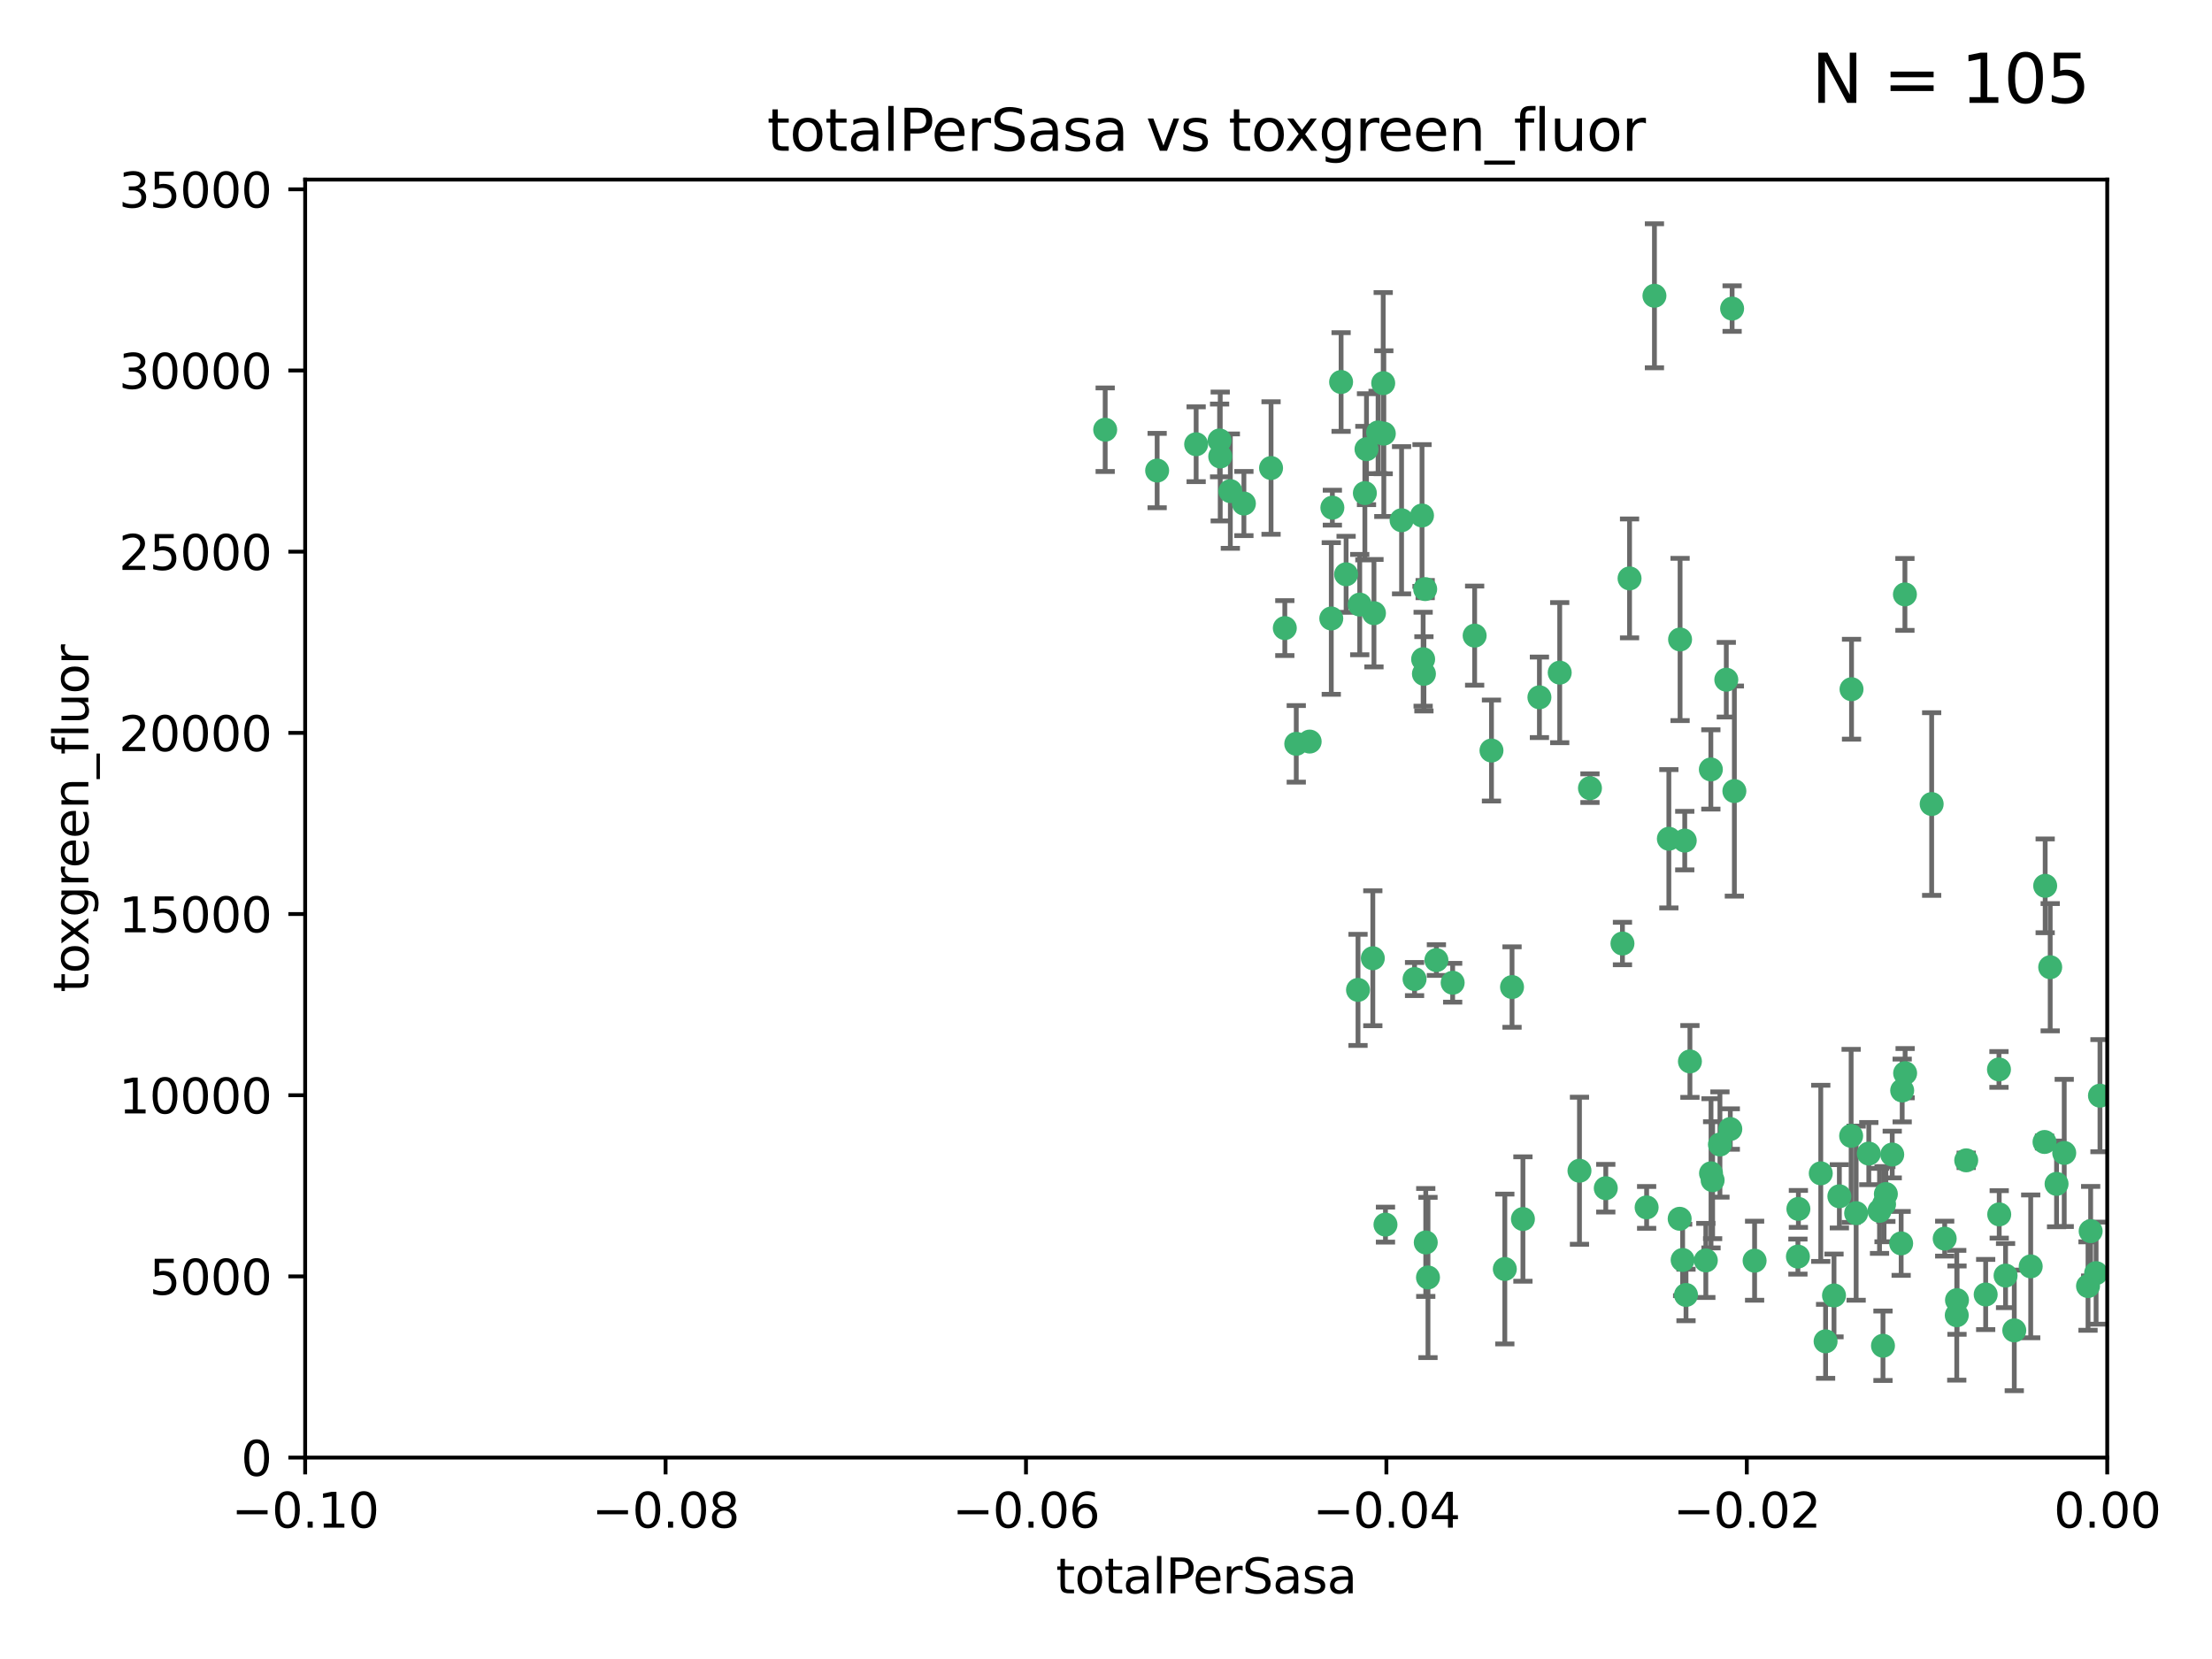 <?xml version="1.0" encoding="utf-8" standalone="no"?>
<!DOCTYPE svg PUBLIC "-//W3C//DTD SVG 1.1//EN"
  "http://www.w3.org/Graphics/SVG/1.1/DTD/svg11.dtd">
<svg xmlns:xlink="http://www.w3.org/1999/xlink" width="460.8pt" height="345.6pt" viewBox="0 0 460.8 345.6" xmlns="http://www.w3.org/2000/svg" version="1.1">
 <defs>
  <style type="text/css">*{stroke-linejoin: round; stroke-linecap: butt}</style>
 </defs>
 <g id="figure_1">
  <g id="patch_1">
   <path d="M 0 345.6 
L 460.8 345.6 
L 460.8 0 
L 0 0 
z
" style="fill: #ffffff"/>
  </g>
  <g id="axes_1">
   <g id="patch_2">
    <path d="M 63.571 303.64 
L 438.975 303.64 
L 438.975 37.411 
L 63.571 37.411 
z
" style="fill: #ffffff"/>
   </g>
   <g id="PathCollection_1">
    <defs>
     <path id="m5c9e372ad2" d="M 0 1.118 
C 0.297 1.118 0.581 1 0.791 0.791 
C 1 0.581 1.118 0.297 1.118 0 
C 1.118 -0.297 1 -0.581 0.791 -0.791 
C 0.581 -1 0.297 -1.118 0 -1.118 
C -0.297 -1.118 -0.581 -1 -0.791 -0.791 
C -1 -0.581 -1.118 -0.297 -1.118 0 
C -1.118 0.297 -1 0.581 -0.791 0.791 
C -0.581 1 -0.297 1.118 0 1.118 
z
" style="stroke: #3cb371"/>
    </defs>
    <g clip-path="url(#pfd1e064d97)">
     <use xlink:href="#m5c9e372ad2" x="241.055" y="98.026" style="fill: #3cb371; stroke: #3cb371"/>
     <use xlink:href="#m5c9e372ad2" x="254.195" y="95.094" style="fill: #3cb371; stroke: #3cb371"/>
     <use xlink:href="#m5c9e372ad2" x="230.231" y="89.516" style="fill: #3cb371; stroke: #3cb371"/>
     <use xlink:href="#m5c9e372ad2" x="279.375" y="79.578" style="fill: #3cb371; stroke: #3cb371"/>
     <use xlink:href="#m5c9e372ad2" x="284.327" y="102.727" style="fill: #3cb371; stroke: #3cb371"/>
     <use xlink:href="#m5c9e372ad2" x="277.33" y="128.839" style="fill: #3cb371; stroke: #3cb371"/>
     <use xlink:href="#m5c9e372ad2" x="296.465" y="137.321" style="fill: #3cb371; stroke: #3cb371"/>
     <use xlink:href="#m5c9e372ad2" x="254.064" y="91.754" style="fill: #3cb371; stroke: #3cb371"/>
     <use xlink:href="#m5c9e372ad2" x="283.258" y="125.947" style="fill: #3cb371; stroke: #3cb371"/>
     <use xlink:href="#m5c9e372ad2" x="272.826" y="154.483" style="fill: #3cb371; stroke: #3cb371"/>
     <use xlink:href="#m5c9e372ad2" x="296.232" y="107.386" style="fill: #3cb371; stroke: #3cb371"/>
     <use xlink:href="#m5c9e372ad2" x="280.418" y="119.635" style="fill: #3cb371; stroke: #3cb371"/>
     <use xlink:href="#m5c9e372ad2" x="288.148" y="79.819" style="fill: #3cb371; stroke: #3cb371"/>
     <use xlink:href="#m5c9e372ad2" x="296.891" y="122.72" style="fill: #3cb371; stroke: #3cb371"/>
     <use xlink:href="#m5c9e372ad2" x="294.679" y="203.953" style="fill: #3cb371; stroke: #3cb371"/>
     <use xlink:href="#m5c9e372ad2" x="287.08" y="90.084" style="fill: #3cb371; stroke: #3cb371"/>
     <use xlink:href="#m5c9e372ad2" x="270.035" y="154.954" style="fill: #3cb371; stroke: #3cb371"/>
     <use xlink:href="#m5c9e372ad2" x="259.128" y="104.896" style="fill: #3cb371; stroke: #3cb371"/>
     <use xlink:href="#m5c9e372ad2" x="310.702" y="156.348" style="fill: #3cb371; stroke: #3cb371"/>
     <use xlink:href="#m5c9e372ad2" x="277.556" y="105.756" style="fill: #3cb371; stroke: #3cb371"/>
     <use xlink:href="#m5c9e372ad2" x="264.783" y="97.498" style="fill: #3cb371; stroke: #3cb371"/>
     <use xlink:href="#m5c9e372ad2" x="249.18" y="92.545" style="fill: #3cb371; stroke: #3cb371"/>
     <use xlink:href="#m5c9e372ad2" x="288.274" y="90.332" style="fill: #3cb371; stroke: #3cb371"/>
     <use xlink:href="#m5c9e372ad2" x="299.229" y="200.005" style="fill: #3cb371; stroke: #3cb371"/>
     <use xlink:href="#m5c9e372ad2" x="267.65" y="130.84" style="fill: #3cb371; stroke: #3cb371"/>
     <use xlink:href="#m5c9e372ad2" x="282.899" y="206.213" style="fill: #3cb371; stroke: #3cb371"/>
     <use xlink:href="#m5c9e372ad2" x="288.62" y="255.109" style="fill: #3cb371; stroke: #3cb371"/>
     <use xlink:href="#m5c9e372ad2" x="285.983" y="199.62" style="fill: #3cb371; stroke: #3cb371"/>
     <use xlink:href="#m5c9e372ad2" x="291.972" y="108.373" style="fill: #3cb371; stroke: #3cb371"/>
     <use xlink:href="#m5c9e372ad2" x="296.63" y="140.37" style="fill: #3cb371; stroke: #3cb371"/>
     <use xlink:href="#m5c9e372ad2" x="284.666" y="93.572" style="fill: #3cb371; stroke: #3cb371"/>
     <use xlink:href="#m5c9e372ad2" x="256.303" y="102.308" style="fill: #3cb371; stroke: #3cb371"/>
     <use xlink:href="#m5c9e372ad2" x="286.223" y="127.738" style="fill: #3cb371; stroke: #3cb371"/>
     <use xlink:href="#m5c9e372ad2" x="320.689" y="145.262" style="fill: #3cb371; stroke: #3cb371"/>
     <use xlink:href="#m5c9e372ad2" x="324.917" y="140.122" style="fill: #3cb371; stroke: #3cb371"/>
     <use xlink:href="#m5c9e372ad2" x="329.033" y="243.887" style="fill: #3cb371; stroke: #3cb371"/>
     <use xlink:href="#m5c9e372ad2" x="314.985" y="205.621" style="fill: #3cb371; stroke: #3cb371"/>
     <use xlink:href="#m5c9e372ad2" x="344.65" y="61.614" style="fill: #3cb371; stroke: #3cb371"/>
     <use xlink:href="#m5c9e372ad2" x="307.195" y="132.411" style="fill: #3cb371; stroke: #3cb371"/>
     <use xlink:href="#m5c9e372ad2" x="317.253" y="253.947" style="fill: #3cb371; stroke: #3cb371"/>
     <use xlink:href="#m5c9e372ad2" x="349.906" y="253.893" style="fill: #3cb371; stroke: #3cb371"/>
     <use xlink:href="#m5c9e372ad2" x="334.515" y="247.522" style="fill: #3cb371; stroke: #3cb371"/>
     <use xlink:href="#m5c9e372ad2" x="339.466" y="120.494" style="fill: #3cb371; stroke: #3cb371"/>
     <use xlink:href="#m5c9e372ad2" x="302.616" y="204.723" style="fill: #3cb371; stroke: #3cb371"/>
     <use xlink:href="#m5c9e372ad2" x="331.219" y="164.19" style="fill: #3cb371; stroke: #3cb371"/>
     <use xlink:href="#m5c9e372ad2" x="349.991" y="133.213" style="fill: #3cb371; stroke: #3cb371"/>
     <use xlink:href="#m5c9e372ad2" x="356.402" y="160.289" style="fill: #3cb371; stroke: #3cb371"/>
     <use xlink:href="#m5c9e372ad2" x="337.988" y="196.552" style="fill: #3cb371; stroke: #3cb371"/>
     <use xlink:href="#m5c9e372ad2" x="352.043" y="221.118" style="fill: #3cb371; stroke: #3cb371"/>
     <use xlink:href="#m5c9e372ad2" x="347.654" y="174.728" style="fill: #3cb371; stroke: #3cb371"/>
     <use xlink:href="#m5c9e372ad2" x="360.831" y="64.285" style="fill: #3cb371; stroke: #3cb371"/>
     <use xlink:href="#m5c9e372ad2" x="297.475" y="266.118" style="fill: #3cb371; stroke: #3cb371"/>
     <use xlink:href="#m5c9e372ad2" x="360.453" y="235.198" style="fill: #3cb371; stroke: #3cb371"/>
     <use xlink:href="#m5c9e372ad2" x="356.438" y="244.424" style="fill: #3cb371; stroke: #3cb371"/>
     <use xlink:href="#m5c9e372ad2" x="313.481" y="264.357" style="fill: #3cb371; stroke: #3cb371"/>
     <use xlink:href="#m5c9e372ad2" x="359.619" y="141.593" style="fill: #3cb371; stroke: #3cb371"/>
     <use xlink:href="#m5c9e372ad2" x="350.965" y="175.112" style="fill: #3cb371; stroke: #3cb371"/>
     <use xlink:href="#m5c9e372ad2" x="351.226" y="269.764" style="fill: #3cb371; stroke: #3cb371"/>
     <use xlink:href="#m5c9e372ad2" x="343.023" y="251.524" style="fill: #3cb371; stroke: #3cb371"/>
     <use xlink:href="#m5c9e372ad2" x="361.301" y="164.794" style="fill: #3cb371; stroke: #3cb371"/>
     <use xlink:href="#m5c9e372ad2" x="374.538" y="261.772" style="fill: #3cb371; stroke: #3cb371"/>
     <use xlink:href="#m5c9e372ad2" x="365.516" y="262.628" style="fill: #3cb371; stroke: #3cb371"/>
     <use xlink:href="#m5c9e372ad2" x="355.356" y="262.571" style="fill: #3cb371; stroke: #3cb371"/>
     <use xlink:href="#m5c9e372ad2" x="350.525" y="262.474" style="fill: #3cb371; stroke: #3cb371"/>
     <use xlink:href="#m5c9e372ad2" x="385.708" y="143.576" style="fill: #3cb371; stroke: #3cb371"/>
     <use xlink:href="#m5c9e372ad2" x="385.625" y="236.622" style="fill: #3cb371; stroke: #3cb371"/>
     <use xlink:href="#m5c9e372ad2" x="356.772" y="245.856" style="fill: #3cb371; stroke: #3cb371"/>
     <use xlink:href="#m5c9e372ad2" x="358.294" y="238.42" style="fill: #3cb371; stroke: #3cb371"/>
     <use xlink:href="#m5c9e372ad2" x="382.058" y="269.867" style="fill: #3cb371; stroke: #3cb371"/>
     <use xlink:href="#m5c9e372ad2" x="391.539" y="252.246" style="fill: #3cb371; stroke: #3cb371"/>
     <use xlink:href="#m5c9e372ad2" x="394.187" y="240.511" style="fill: #3cb371; stroke: #3cb371"/>
     <use xlink:href="#m5c9e372ad2" x="396.045" y="259.022" style="fill: #3cb371; stroke: #3cb371"/>
     <use xlink:href="#m5c9e372ad2" x="297.012" y="258.827" style="fill: #3cb371; stroke: #3cb371"/>
     <use xlink:href="#m5c9e372ad2" x="374.638" y="251.838" style="fill: #3cb371; stroke: #3cb371"/>
     <use xlink:href="#m5c9e372ad2" x="380.305" y="279.423" style="fill: #3cb371; stroke: #3cb371"/>
     <use xlink:href="#m5c9e372ad2" x="402.401" y="167.495" style="fill: #3cb371; stroke: #3cb371"/>
     <use xlink:href="#m5c9e372ad2" x="386.669" y="252.723" style="fill: #3cb371; stroke: #3cb371"/>
     <use xlink:href="#m5c9e372ad2" x="396.872" y="223.562" style="fill: #3cb371; stroke: #3cb371"/>
     <use xlink:href="#m5c9e372ad2" x="392.86" y="248.738" style="fill: #3cb371; stroke: #3cb371"/>
     <use xlink:href="#m5c9e372ad2" x="379.299" y="244.428" style="fill: #3cb371; stroke: #3cb371"/>
     <use xlink:href="#m5c9e372ad2" x="383.173" y="249.211" style="fill: #3cb371; stroke: #3cb371"/>
     <use xlink:href="#m5c9e372ad2" x="396.26" y="227.169" style="fill: #3cb371; stroke: #3cb371"/>
     <use xlink:href="#m5c9e372ad2" x="392.259" y="280.344" style="fill: #3cb371; stroke: #3cb371"/>
     <use xlink:href="#m5c9e372ad2" x="392.484" y="250.868" style="fill: #3cb371; stroke: #3cb371"/>
     <use xlink:href="#m5c9e372ad2" x="407.628" y="273.991" style="fill: #3cb371; stroke: #3cb371"/>
     <use xlink:href="#m5c9e372ad2" x="396.83" y="123.828" style="fill: #3cb371; stroke: #3cb371"/>
     <use xlink:href="#m5c9e372ad2" x="407.679" y="270.841" style="fill: #3cb371; stroke: #3cb371"/>
     <use xlink:href="#m5c9e372ad2" x="389.306" y="240.314" style="fill: #3cb371; stroke: #3cb371"/>
     <use xlink:href="#m5c9e372ad2" x="409.599" y="241.718" style="fill: #3cb371; stroke: #3cb371"/>
     <use xlink:href="#m5c9e372ad2" x="416.474" y="252.978" style="fill: #3cb371; stroke: #3cb371"/>
     <use xlink:href="#m5c9e372ad2" x="405.115" y="258.029" style="fill: #3cb371; stroke: #3cb371"/>
     <use xlink:href="#m5c9e372ad2" x="413.653" y="269.669" style="fill: #3cb371; stroke: #3cb371"/>
     <use xlink:href="#m5c9e372ad2" x="416.421" y="222.785" style="fill: #3cb371; stroke: #3cb371"/>
     <use xlink:href="#m5c9e372ad2" x="417.796" y="265.728" style="fill: #3cb371; stroke: #3cb371"/>
     <use xlink:href="#m5c9e372ad2" x="419.611" y="277.145" style="fill: #3cb371; stroke: #3cb371"/>
     <use xlink:href="#m5c9e372ad2" x="427.094" y="201.488" style="fill: #3cb371; stroke: #3cb371"/>
     <use xlink:href="#m5c9e372ad2" x="425.911" y="237.895" style="fill: #3cb371; stroke: #3cb371"/>
     <use xlink:href="#m5c9e372ad2" x="423.033" y="263.81" style="fill: #3cb371; stroke: #3cb371"/>
     <use xlink:href="#m5c9e372ad2" x="426.049" y="184.534" style="fill: #3cb371; stroke: #3cb371"/>
     <use xlink:href="#m5c9e372ad2" x="430.017" y="240.178" style="fill: #3cb371; stroke: #3cb371"/>
     <use xlink:href="#m5c9e372ad2" x="428.419" y="246.624" style="fill: #3cb371; stroke: #3cb371"/>
     <use xlink:href="#m5c9e372ad2" x="435.522" y="256.474" style="fill: #3cb371; stroke: #3cb371"/>
     <use xlink:href="#m5c9e372ad2" x="434.973" y="267.91" style="fill: #3cb371; stroke: #3cb371"/>
     <use xlink:href="#m5c9e372ad2" x="437.463" y="228.248" style="fill: #3cb371; stroke: #3cb371"/>
     <use xlink:href="#m5c9e372ad2" x="436.655" y="265.217" style="fill: #3cb371; stroke: #3cb371"/>
    </g>
   </g>
   <g id="matplotlib.axis_1">
    <g id="xtick_1">
     <g id="line2d_1">
      <defs>
       <path id="m142ebdc47e" d="M 0 0 
L 0 3.5 
" style="stroke: #000000; stroke-width: 0.8"/>
      </defs>
      <g>
       <use xlink:href="#m142ebdc47e" x="63.571" y="303.64" style="stroke: #000000; stroke-width: 0.8"/>
      </g>
     </g>
     <g id="text_1">
      <!-- −0.10 -->
      <g transform="translate(48.249 318.238)scale(0.1 -0.1)">
       <defs>
        <path id="DejaVuSans-2212" d="M 678 2272 
L 4684 2272 
L 4684 1741 
L 678 1741 
L 678 2272 
z
" transform="scale(0.016)"/>
        <path id="DejaVuSans-30" d="M 2034 4250 
Q 1547 4250 1301 3770 
Q 1056 3291 1056 2328 
Q 1056 1369 1301 889 
Q 1547 409 2034 409 
Q 2525 409 2770 889 
Q 3016 1369 3016 2328 
Q 3016 3291 2770 3770 
Q 2525 4250 2034 4250 
z
M 2034 4750 
Q 2819 4750 3233 4129 
Q 3647 3509 3647 2328 
Q 3647 1150 3233 529 
Q 2819 -91 2034 -91 
Q 1250 -91 836 529 
Q 422 1150 422 2328 
Q 422 3509 836 4129 
Q 1250 4750 2034 4750 
z
" transform="scale(0.016)"/>
        <path id="DejaVuSans-2e" d="M 684 794 
L 1344 794 
L 1344 0 
L 684 0 
L 684 794 
z
" transform="scale(0.016)"/>
        <path id="DejaVuSans-31" d="M 794 531 
L 1825 531 
L 1825 4091 
L 703 3866 
L 703 4441 
L 1819 4666 
L 2450 4666 
L 2450 531 
L 3481 531 
L 3481 0 
L 794 0 
L 794 531 
z
" transform="scale(0.016)"/>
       </defs>
       <use xlink:href="#DejaVuSans-2212"/>
       <use xlink:href="#DejaVuSans-30" x="83.789"/>
       <use xlink:href="#DejaVuSans-2e" x="147.412"/>
       <use xlink:href="#DejaVuSans-31" x="179.199"/>
       <use xlink:href="#DejaVuSans-30" x="242.822"/>
      </g>
     </g>
    </g>
    <g id="xtick_2">
     <g id="line2d_2">
      <g>
       <use xlink:href="#m142ebdc47e" x="138.652" y="303.64" style="stroke: #000000; stroke-width: 0.8"/>
      </g>
     </g>
     <g id="text_2">
      <!-- −0.08 -->
      <g transform="translate(123.329 318.238)scale(0.1 -0.1)">
       <defs>
        <path id="DejaVuSans-38" d="M 2034 2216 
Q 1584 2216 1326 1975 
Q 1069 1734 1069 1313 
Q 1069 891 1326 650 
Q 1584 409 2034 409 
Q 2484 409 2743 651 
Q 3003 894 3003 1313 
Q 3003 1734 2745 1975 
Q 2488 2216 2034 2216 
z
M 1403 2484 
Q 997 2584 770 2862 
Q 544 3141 544 3541 
Q 544 4100 942 4425 
Q 1341 4750 2034 4750 
Q 2731 4750 3128 4425 
Q 3525 4100 3525 3541 
Q 3525 3141 3298 2862 
Q 3072 2584 2669 2484 
Q 3125 2378 3379 2068 
Q 3634 1759 3634 1313 
Q 3634 634 3220 271 
Q 2806 -91 2034 -91 
Q 1263 -91 848 271 
Q 434 634 434 1313 
Q 434 1759 690 2068 
Q 947 2378 1403 2484 
z
M 1172 3481 
Q 1172 3119 1398 2916 
Q 1625 2713 2034 2713 
Q 2441 2713 2670 2916 
Q 2900 3119 2900 3481 
Q 2900 3844 2670 4047 
Q 2441 4250 2034 4250 
Q 1625 4250 1398 4047 
Q 1172 3844 1172 3481 
z
" transform="scale(0.016)"/>
       </defs>
       <use xlink:href="#DejaVuSans-2212"/>
       <use xlink:href="#DejaVuSans-30" x="83.789"/>
       <use xlink:href="#DejaVuSans-2e" x="147.412"/>
       <use xlink:href="#DejaVuSans-30" x="179.199"/>
       <use xlink:href="#DejaVuSans-38" x="242.822"/>
      </g>
     </g>
    </g>
    <g id="xtick_3">
     <g id="line2d_3">
      <g>
       <use xlink:href="#m142ebdc47e" x="213.733" y="303.64" style="stroke: #000000; stroke-width: 0.8"/>
      </g>
     </g>
     <g id="text_3">
      <!-- −0.06 -->
      <g transform="translate(198.41 318.238)scale(0.1 -0.1)">
       <defs>
        <path id="DejaVuSans-36" d="M 2113 2584 
Q 1688 2584 1439 2293 
Q 1191 2003 1191 1497 
Q 1191 994 1439 701 
Q 1688 409 2113 409 
Q 2538 409 2786 701 
Q 3034 994 3034 1497 
Q 3034 2003 2786 2293 
Q 2538 2584 2113 2584 
z
M 3366 4563 
L 3366 3988 
Q 3128 4100 2886 4159 
Q 2644 4219 2406 4219 
Q 1781 4219 1451 3797 
Q 1122 3375 1075 2522 
Q 1259 2794 1537 2939 
Q 1816 3084 2150 3084 
Q 2853 3084 3261 2657 
Q 3669 2231 3669 1497 
Q 3669 778 3244 343 
Q 2819 -91 2113 -91 
Q 1303 -91 875 529 
Q 447 1150 447 2328 
Q 447 3434 972 4092 
Q 1497 4750 2381 4750 
Q 2619 4750 2861 4703 
Q 3103 4656 3366 4563 
z
" transform="scale(0.016)"/>
       </defs>
       <use xlink:href="#DejaVuSans-2212"/>
       <use xlink:href="#DejaVuSans-30" x="83.789"/>
       <use xlink:href="#DejaVuSans-2e" x="147.412"/>
       <use xlink:href="#DejaVuSans-30" x="179.199"/>
       <use xlink:href="#DejaVuSans-36" x="242.822"/>
      </g>
     </g>
    </g>
    <g id="xtick_4">
     <g id="line2d_4">
      <g>
       <use xlink:href="#m142ebdc47e" x="288.813" y="303.64" style="stroke: #000000; stroke-width: 0.8"/>
      </g>
     </g>
     <g id="text_4">
      <!-- −0.04 -->
      <g transform="translate(273.491 318.238)scale(0.1 -0.1)">
       <defs>
        <path id="DejaVuSans-34" d="M 2419 4116 
L 825 1625 
L 2419 1625 
L 2419 4116 
z
M 2253 4666 
L 3047 4666 
L 3047 1625 
L 3713 1625 
L 3713 1100 
L 3047 1100 
L 3047 0 
L 2419 0 
L 2419 1100 
L 313 1100 
L 313 1709 
L 2253 4666 
z
" transform="scale(0.016)"/>
       </defs>
       <use xlink:href="#DejaVuSans-2212"/>
       <use xlink:href="#DejaVuSans-30" x="83.789"/>
       <use xlink:href="#DejaVuSans-2e" x="147.412"/>
       <use xlink:href="#DejaVuSans-30" x="179.199"/>
       <use xlink:href="#DejaVuSans-34" x="242.822"/>
      </g>
     </g>
    </g>
    <g id="xtick_5">
     <g id="line2d_5">
      <g>
       <use xlink:href="#m142ebdc47e" x="363.894" y="303.64" style="stroke: #000000; stroke-width: 0.8"/>
      </g>
     </g>
     <g id="text_5">
      <!-- −0.02 -->
      <g transform="translate(348.572 318.238)scale(0.1 -0.1)">
       <defs>
        <path id="DejaVuSans-32" d="M 1228 531 
L 3431 531 
L 3431 0 
L 469 0 
L 469 531 
Q 828 903 1448 1529 
Q 2069 2156 2228 2338 
Q 2531 2678 2651 2914 
Q 2772 3150 2772 3378 
Q 2772 3750 2511 3984 
Q 2250 4219 1831 4219 
Q 1534 4219 1204 4116 
Q 875 4013 500 3803 
L 500 4441 
Q 881 4594 1212 4672 
Q 1544 4750 1819 4750 
Q 2544 4750 2975 4387 
Q 3406 4025 3406 3419 
Q 3406 3131 3298 2873 
Q 3191 2616 2906 2266 
Q 2828 2175 2409 1742 
Q 1991 1309 1228 531 
z
" transform="scale(0.016)"/>
       </defs>
       <use xlink:href="#DejaVuSans-2212"/>
       <use xlink:href="#DejaVuSans-30" x="83.789"/>
       <use xlink:href="#DejaVuSans-2e" x="147.412"/>
       <use xlink:href="#DejaVuSans-30" x="179.199"/>
       <use xlink:href="#DejaVuSans-32" x="242.822"/>
      </g>
     </g>
    </g>
    <g id="xtick_6">
     <g id="line2d_6">
      <g>
       <use xlink:href="#m142ebdc47e" x="438.975" y="303.64" style="stroke: #000000; stroke-width: 0.8"/>
      </g>
     </g>
     <g id="text_6">
      <!-- 0.00 -->
      <g transform="translate(427.842 318.238)scale(0.1 -0.1)">
       <use xlink:href="#DejaVuSans-30"/>
       <use xlink:href="#DejaVuSans-2e" x="63.623"/>
       <use xlink:href="#DejaVuSans-30" x="95.41"/>
       <use xlink:href="#DejaVuSans-30" x="159.033"/>
      </g>
     </g>
    </g>
    <g id="text_7">
     <!-- totalPerSasa -->
     <g transform="translate(219.968 331.917)scale(0.1 -0.1)">
      <defs>
       <path id="DejaVuSans-74" d="M 1172 4494 
L 1172 3500 
L 2356 3500 
L 2356 3053 
L 1172 3053 
L 1172 1153 
Q 1172 725 1289 603 
Q 1406 481 1766 481 
L 2356 481 
L 2356 0 
L 1766 0 
Q 1100 0 847 248 
Q 594 497 594 1153 
L 594 3053 
L 172 3053 
L 172 3500 
L 594 3500 
L 594 4494 
L 1172 4494 
z
" transform="scale(0.016)"/>
       <path id="DejaVuSans-6f" d="M 1959 3097 
Q 1497 3097 1228 2736 
Q 959 2375 959 1747 
Q 959 1119 1226 758 
Q 1494 397 1959 397 
Q 2419 397 2687 759 
Q 2956 1122 2956 1747 
Q 2956 2369 2687 2733 
Q 2419 3097 1959 3097 
z
M 1959 3584 
Q 2709 3584 3137 3096 
Q 3566 2609 3566 1747 
Q 3566 888 3137 398 
Q 2709 -91 1959 -91 
Q 1206 -91 779 398 
Q 353 888 353 1747 
Q 353 2609 779 3096 
Q 1206 3584 1959 3584 
z
" transform="scale(0.016)"/>
       <path id="DejaVuSans-61" d="M 2194 1759 
Q 1497 1759 1228 1600 
Q 959 1441 959 1056 
Q 959 750 1161 570 
Q 1363 391 1709 391 
Q 2188 391 2477 730 
Q 2766 1069 2766 1631 
L 2766 1759 
L 2194 1759 
z
M 3341 1997 
L 3341 0 
L 2766 0 
L 2766 531 
Q 2569 213 2275 61 
Q 1981 -91 1556 -91 
Q 1019 -91 701 211 
Q 384 513 384 1019 
Q 384 1609 779 1909 
Q 1175 2209 1959 2209 
L 2766 2209 
L 2766 2266 
Q 2766 2663 2505 2880 
Q 2244 3097 1772 3097 
Q 1472 3097 1187 3025 
Q 903 2953 641 2809 
L 641 3341 
Q 956 3463 1253 3523 
Q 1550 3584 1831 3584 
Q 2591 3584 2966 3190 
Q 3341 2797 3341 1997 
z
" transform="scale(0.016)"/>
       <path id="DejaVuSans-6c" d="M 603 4863 
L 1178 4863 
L 1178 0 
L 603 0 
L 603 4863 
z
" transform="scale(0.016)"/>
       <path id="DejaVuSans-50" d="M 1259 4147 
L 1259 2394 
L 2053 2394 
Q 2494 2394 2734 2622 
Q 2975 2850 2975 3272 
Q 2975 3691 2734 3919 
Q 2494 4147 2053 4147 
L 1259 4147 
z
M 628 4666 
L 2053 4666 
Q 2838 4666 3239 4311 
Q 3641 3956 3641 3272 
Q 3641 2581 3239 2228 
Q 2838 1875 2053 1875 
L 1259 1875 
L 1259 0 
L 628 0 
L 628 4666 
z
" transform="scale(0.016)"/>
       <path id="DejaVuSans-65" d="M 3597 1894 
L 3597 1613 
L 953 1613 
Q 991 1019 1311 708 
Q 1631 397 2203 397 
Q 2534 397 2845 478 
Q 3156 559 3463 722 
L 3463 178 
Q 3153 47 2828 -22 
Q 2503 -91 2169 -91 
Q 1331 -91 842 396 
Q 353 884 353 1716 
Q 353 2575 817 3079 
Q 1281 3584 2069 3584 
Q 2775 3584 3186 3129 
Q 3597 2675 3597 1894 
z
M 3022 2063 
Q 3016 2534 2758 2815 
Q 2500 3097 2075 3097 
Q 1594 3097 1305 2825 
Q 1016 2553 972 2059 
L 3022 2063 
z
" transform="scale(0.016)"/>
       <path id="DejaVuSans-72" d="M 2631 2963 
Q 2534 3019 2420 3045 
Q 2306 3072 2169 3072 
Q 1681 3072 1420 2755 
Q 1159 2438 1159 1844 
L 1159 0 
L 581 0 
L 581 3500 
L 1159 3500 
L 1159 2956 
Q 1341 3275 1631 3429 
Q 1922 3584 2338 3584 
Q 2397 3584 2469 3576 
Q 2541 3569 2628 3553 
L 2631 2963 
z
" transform="scale(0.016)"/>
       <path id="DejaVuSans-53" d="M 3425 4513 
L 3425 3897 
Q 3066 4069 2747 4153 
Q 2428 4238 2131 4238 
Q 1616 4238 1336 4038 
Q 1056 3838 1056 3469 
Q 1056 3159 1242 3001 
Q 1428 2844 1947 2747 
L 2328 2669 
Q 3034 2534 3370 2195 
Q 3706 1856 3706 1288 
Q 3706 609 3251 259 
Q 2797 -91 1919 -91 
Q 1588 -91 1214 -16 
Q 841 59 441 206 
L 441 856 
Q 825 641 1194 531 
Q 1563 422 1919 422 
Q 2459 422 2753 634 
Q 3047 847 3047 1241 
Q 3047 1584 2836 1778 
Q 2625 1972 2144 2069 
L 1759 2144 
Q 1053 2284 737 2584 
Q 422 2884 422 3419 
Q 422 4038 858 4394 
Q 1294 4750 2059 4750 
Q 2388 4750 2728 4690 
Q 3069 4631 3425 4513 
z
" transform="scale(0.016)"/>
       <path id="DejaVuSans-73" d="M 2834 3397 
L 2834 2853 
Q 2591 2978 2328 3040 
Q 2066 3103 1784 3103 
Q 1356 3103 1142 2972 
Q 928 2841 928 2578 
Q 928 2378 1081 2264 
Q 1234 2150 1697 2047 
L 1894 2003 
Q 2506 1872 2764 1633 
Q 3022 1394 3022 966 
Q 3022 478 2636 193 
Q 2250 -91 1575 -91 
Q 1294 -91 989 -36 
Q 684 19 347 128 
L 347 722 
Q 666 556 975 473 
Q 1284 391 1588 391 
Q 1994 391 2212 530 
Q 2431 669 2431 922 
Q 2431 1156 2273 1281 
Q 2116 1406 1581 1522 
L 1381 1569 
Q 847 1681 609 1914 
Q 372 2147 372 2553 
Q 372 3047 722 3315 
Q 1072 3584 1716 3584 
Q 2034 3584 2315 3537 
Q 2597 3491 2834 3397 
z
" transform="scale(0.016)"/>
      </defs>
      <use xlink:href="#DejaVuSans-74"/>
      <use xlink:href="#DejaVuSans-6f" x="39.209"/>
      <use xlink:href="#DejaVuSans-74" x="100.391"/>
      <use xlink:href="#DejaVuSans-61" x="139.6"/>
      <use xlink:href="#DejaVuSans-6c" x="200.879"/>
      <use xlink:href="#DejaVuSans-50" x="228.662"/>
      <use xlink:href="#DejaVuSans-65" x="285.34"/>
      <use xlink:href="#DejaVuSans-72" x="346.863"/>
      <use xlink:href="#DejaVuSans-53" x="387.977"/>
      <use xlink:href="#DejaVuSans-61" x="451.453"/>
      <use xlink:href="#DejaVuSans-73" x="512.732"/>
      <use xlink:href="#DejaVuSans-61" x="564.832"/>
     </g>
    </g>
   </g>
   <g id="matplotlib.axis_2">
    <g id="ytick_1">
     <g id="line2d_7">
      <defs>
       <path id="m17406f9dfd" d="M 0 0 
L -3.5 0 
" style="stroke: #000000; stroke-width: 0.8"/>
      </defs>
      <g>
       <use xlink:href="#m17406f9dfd" x="63.571" y="303.64" style="stroke: #000000; stroke-width: 0.8"/>
      </g>
     </g>
     <g id="text_8">
      <!-- 0 -->
      <g transform="translate(50.209 307.439)scale(0.1 -0.1)">
       <use xlink:href="#DejaVuSans-30"/>
      </g>
     </g>
    </g>
    <g id="ytick_2">
     <g id="line2d_8">
      <g>
       <use xlink:href="#m17406f9dfd" x="63.571" y="265.897" style="stroke: #000000; stroke-width: 0.8"/>
      </g>
     </g>
     <g id="text_9">
      <!-- 5000 -->
      <g transform="translate(31.121 269.696)scale(0.1 -0.1)">
       <defs>
        <path id="DejaVuSans-35" d="M 691 4666 
L 3169 4666 
L 3169 4134 
L 1269 4134 
L 1269 2991 
Q 1406 3038 1543 3061 
Q 1681 3084 1819 3084 
Q 2600 3084 3056 2656 
Q 3513 2228 3513 1497 
Q 3513 744 3044 326 
Q 2575 -91 1722 -91 
Q 1428 -91 1123 -41 
Q 819 9 494 109 
L 494 744 
Q 775 591 1075 516 
Q 1375 441 1709 441 
Q 2250 441 2565 725 
Q 2881 1009 2881 1497 
Q 2881 1984 2565 2268 
Q 2250 2553 1709 2553 
Q 1456 2553 1204 2497 
Q 953 2441 691 2322 
L 691 4666 
z
" transform="scale(0.016)"/>
       </defs>
       <use xlink:href="#DejaVuSans-35"/>
       <use xlink:href="#DejaVuSans-30" x="63.623"/>
       <use xlink:href="#DejaVuSans-30" x="127.246"/>
       <use xlink:href="#DejaVuSans-30" x="190.869"/>
      </g>
     </g>
    </g>
    <g id="ytick_3">
     <g id="line2d_9">
      <g>
       <use xlink:href="#m17406f9dfd" x="63.571" y="228.154" style="stroke: #000000; stroke-width: 0.8"/>
      </g>
     </g>
     <g id="text_10">
      <!-- 10000 -->
      <g transform="translate(24.759 231.953)scale(0.1 -0.1)">
       <use xlink:href="#DejaVuSans-31"/>
       <use xlink:href="#DejaVuSans-30" x="63.623"/>
       <use xlink:href="#DejaVuSans-30" x="127.246"/>
       <use xlink:href="#DejaVuSans-30" x="190.869"/>
       <use xlink:href="#DejaVuSans-30" x="254.492"/>
      </g>
     </g>
    </g>
    <g id="ytick_4">
     <g id="line2d_10">
      <g>
       <use xlink:href="#m17406f9dfd" x="63.571" y="190.411" style="stroke: #000000; stroke-width: 0.8"/>
      </g>
     </g>
     <g id="text_11">
      <!-- 15000 -->
      <g transform="translate(24.759 194.21)scale(0.1 -0.1)">
       <use xlink:href="#DejaVuSans-31"/>
       <use xlink:href="#DejaVuSans-35" x="63.623"/>
       <use xlink:href="#DejaVuSans-30" x="127.246"/>
       <use xlink:href="#DejaVuSans-30" x="190.869"/>
       <use xlink:href="#DejaVuSans-30" x="254.492"/>
      </g>
     </g>
    </g>
    <g id="ytick_5">
     <g id="line2d_11">
      <g>
       <use xlink:href="#m17406f9dfd" x="63.571" y="152.668" style="stroke: #000000; stroke-width: 0.8"/>
      </g>
     </g>
     <g id="text_12">
      <!-- 20000 -->
      <g transform="translate(24.759 156.467)scale(0.1 -0.1)">
       <use xlink:href="#DejaVuSans-32"/>
       <use xlink:href="#DejaVuSans-30" x="63.623"/>
       <use xlink:href="#DejaVuSans-30" x="127.246"/>
       <use xlink:href="#DejaVuSans-30" x="190.869"/>
       <use xlink:href="#DejaVuSans-30" x="254.492"/>
      </g>
     </g>
    </g>
    <g id="ytick_6">
     <g id="line2d_12">
      <g>
       <use xlink:href="#m17406f9dfd" x="63.571" y="114.925" style="stroke: #000000; stroke-width: 0.8"/>
      </g>
     </g>
     <g id="text_13">
      <!-- 25000 -->
      <g transform="translate(24.759 118.724)scale(0.1 -0.1)">
       <use xlink:href="#DejaVuSans-32"/>
       <use xlink:href="#DejaVuSans-35" x="63.623"/>
       <use xlink:href="#DejaVuSans-30" x="127.246"/>
       <use xlink:href="#DejaVuSans-30" x="190.869"/>
       <use xlink:href="#DejaVuSans-30" x="254.492"/>
      </g>
     </g>
    </g>
    <g id="ytick_7">
     <g id="line2d_13">
      <g>
       <use xlink:href="#m17406f9dfd" x="63.571" y="77.181" style="stroke: #000000; stroke-width: 0.8"/>
      </g>
     </g>
     <g id="text_14">
      <!-- 30000 -->
      <g transform="translate(24.759 80.981)scale(0.1 -0.1)">
       <defs>
        <path id="DejaVuSans-33" d="M 2597 2516 
Q 3050 2419 3304 2112 
Q 3559 1806 3559 1356 
Q 3559 666 3084 287 
Q 2609 -91 1734 -91 
Q 1441 -91 1130 -33 
Q 819 25 488 141 
L 488 750 
Q 750 597 1062 519 
Q 1375 441 1716 441 
Q 2309 441 2620 675 
Q 2931 909 2931 1356 
Q 2931 1769 2642 2001 
Q 2353 2234 1838 2234 
L 1294 2234 
L 1294 2753 
L 1863 2753 
Q 2328 2753 2575 2939 
Q 2822 3125 2822 3475 
Q 2822 3834 2567 4026 
Q 2313 4219 1838 4219 
Q 1578 4219 1281 4162 
Q 984 4106 628 3988 
L 628 4550 
Q 988 4650 1302 4700 
Q 1616 4750 1894 4750 
Q 2613 4750 3031 4423 
Q 3450 4097 3450 3541 
Q 3450 3153 3228 2886 
Q 3006 2619 2597 2516 
z
" transform="scale(0.016)"/>
       </defs>
       <use xlink:href="#DejaVuSans-33"/>
       <use xlink:href="#DejaVuSans-30" x="63.623"/>
       <use xlink:href="#DejaVuSans-30" x="127.246"/>
       <use xlink:href="#DejaVuSans-30" x="190.869"/>
       <use xlink:href="#DejaVuSans-30" x="254.492"/>
      </g>
     </g>
    </g>
    <g id="ytick_8">
     <g id="line2d_14">
      <g>
       <use xlink:href="#m17406f9dfd" x="63.571" y="39.438" style="stroke: #000000; stroke-width: 0.8"/>
      </g>
     </g>
     <g id="text_15">
      <!-- 35000 -->
      <g transform="translate(24.759 43.238)scale(0.1 -0.1)">
       <use xlink:href="#DejaVuSans-33"/>
       <use xlink:href="#DejaVuSans-35" x="63.623"/>
       <use xlink:href="#DejaVuSans-30" x="127.246"/>
       <use xlink:href="#DejaVuSans-30" x="190.869"/>
       <use xlink:href="#DejaVuSans-30" x="254.492"/>
      </g>
     </g>
    </g>
    <g id="text_16">
     <!-- toxgreen_fluor -->
     <g transform="translate(18.401 206.72)rotate(-90)scale(0.1 -0.1)">
      <defs>
       <path id="DejaVuSans-78" d="M 3513 3500 
L 2247 1797 
L 3578 0 
L 2900 0 
L 1881 1375 
L 863 0 
L 184 0 
L 1544 1831 
L 300 3500 
L 978 3500 
L 1906 2253 
L 2834 3500 
L 3513 3500 
z
" transform="scale(0.016)"/>
       <path id="DejaVuSans-67" d="M 2906 1791 
Q 2906 2416 2648 2759 
Q 2391 3103 1925 3103 
Q 1463 3103 1205 2759 
Q 947 2416 947 1791 
Q 947 1169 1205 825 
Q 1463 481 1925 481 
Q 2391 481 2648 825 
Q 2906 1169 2906 1791 
z
M 3481 434 
Q 3481 -459 3084 -895 
Q 2688 -1331 1869 -1331 
Q 1566 -1331 1297 -1286 
Q 1028 -1241 775 -1147 
L 775 -588 
Q 1028 -725 1275 -790 
Q 1522 -856 1778 -856 
Q 2344 -856 2625 -561 
Q 2906 -266 2906 331 
L 2906 616 
Q 2728 306 2450 153 
Q 2172 0 1784 0 
Q 1141 0 747 490 
Q 353 981 353 1791 
Q 353 2603 747 3093 
Q 1141 3584 1784 3584 
Q 2172 3584 2450 3431 
Q 2728 3278 2906 2969 
L 2906 3500 
L 3481 3500 
L 3481 434 
z
" transform="scale(0.016)"/>
       <path id="DejaVuSans-6e" d="M 3513 2113 
L 3513 0 
L 2938 0 
L 2938 2094 
Q 2938 2591 2744 2837 
Q 2550 3084 2163 3084 
Q 1697 3084 1428 2787 
Q 1159 2491 1159 1978 
L 1159 0 
L 581 0 
L 581 3500 
L 1159 3500 
L 1159 2956 
Q 1366 3272 1645 3428 
Q 1925 3584 2291 3584 
Q 2894 3584 3203 3211 
Q 3513 2838 3513 2113 
z
" transform="scale(0.016)"/>
       <path id="DejaVuSans-5f" d="M 3263 -1063 
L 3263 -1509 
L -63 -1509 
L -63 -1063 
L 3263 -1063 
z
" transform="scale(0.016)"/>
       <path id="DejaVuSans-66" d="M 2375 4863 
L 2375 4384 
L 1825 4384 
Q 1516 4384 1395 4259 
Q 1275 4134 1275 3809 
L 1275 3500 
L 2222 3500 
L 2222 3053 
L 1275 3053 
L 1275 0 
L 697 0 
L 697 3053 
L 147 3053 
L 147 3500 
L 697 3500 
L 697 3744 
Q 697 4328 969 4595 
Q 1241 4863 1831 4863 
L 2375 4863 
z
" transform="scale(0.016)"/>
       <path id="DejaVuSans-75" d="M 544 1381 
L 544 3500 
L 1119 3500 
L 1119 1403 
Q 1119 906 1312 657 
Q 1506 409 1894 409 
Q 2359 409 2629 706 
Q 2900 1003 2900 1516 
L 2900 3500 
L 3475 3500 
L 3475 0 
L 2900 0 
L 2900 538 
Q 2691 219 2414 64 
Q 2138 -91 1772 -91 
Q 1169 -91 856 284 
Q 544 659 544 1381 
z
M 1991 3584 
L 1991 3584 
z
" transform="scale(0.016)"/>
      </defs>
      <use xlink:href="#DejaVuSans-74"/>
      <use xlink:href="#DejaVuSans-6f" x="39.209"/>
      <use xlink:href="#DejaVuSans-78" x="97.266"/>
      <use xlink:href="#DejaVuSans-67" x="156.445"/>
      <use xlink:href="#DejaVuSans-72" x="219.922"/>
      <use xlink:href="#DejaVuSans-65" x="258.785"/>
      <use xlink:href="#DejaVuSans-65" x="320.309"/>
      <use xlink:href="#DejaVuSans-6e" x="381.832"/>
      <use xlink:href="#DejaVuSans-5f" x="445.211"/>
      <use xlink:href="#DejaVuSans-66" x="495.211"/>
      <use xlink:href="#DejaVuSans-6c" x="530.416"/>
      <use xlink:href="#DejaVuSans-75" x="558.199"/>
      <use xlink:href="#DejaVuSans-6f" x="621.578"/>
      <use xlink:href="#DejaVuSans-72" x="682.76"/>
     </g>
    </g>
   </g>
   <g id="LineCollection_1">
    <path d="M 241.055 105.772 
L 241.055 90.281 
" clip-path="url(#pfd1e064d97)" style="fill: none; stroke: #696969"/>
    <path d="M 254.195 108.514 
L 254.195 81.675 
" clip-path="url(#pfd1e064d97)" style="fill: none; stroke: #696969"/>
    <path d="M 230.231 98.217 
L 230.231 80.815 
" clip-path="url(#pfd1e064d97)" style="fill: none; stroke: #696969"/>
    <path d="M 279.375 89.863 
L 279.375 69.294 
" clip-path="url(#pfd1e064d97)" style="fill: none; stroke: #696969"/>
    <path d="M 284.327 116.638 
L 284.327 88.815 
" clip-path="url(#pfd1e064d97)" style="fill: none; stroke: #696969"/>
    <path d="M 277.33 144.637 
L 277.33 113.041 
" clip-path="url(#pfd1e064d97)" style="fill: none; stroke: #696969"/>
    <path d="M 296.465 147.102 
L 296.465 127.541 
" clip-path="url(#pfd1e064d97)" style="fill: none; stroke: #696969"/>
    <path d="M 254.064 99.334 
L 254.064 84.174 
" clip-path="url(#pfd1e064d97)" style="fill: none; stroke: #696969"/>
    <path d="M 283.258 136.397 
L 283.258 115.497 
" clip-path="url(#pfd1e064d97)" style="fill: none; stroke: #696969"/>
    <path d="M 272.826 155.048 
L 272.826 153.918 
" clip-path="url(#pfd1e064d97)" style="fill: none; stroke: #696969"/>
    <path d="M 296.232 122.155 
L 296.232 92.617 
" clip-path="url(#pfd1e064d97)" style="fill: none; stroke: #696969"/>
    <path d="M 280.418 127.554 
L 280.418 111.717 
" clip-path="url(#pfd1e064d97)" style="fill: none; stroke: #696969"/>
    <path d="M 288.148 98.693 
L 288.148 60.945 
" clip-path="url(#pfd1e064d97)" style="fill: none; stroke: #696969"/>
    <path d="M 296.891 124.514 
L 296.891 120.926 
" clip-path="url(#pfd1e064d97)" style="fill: none; stroke: #696969"/>
    <path d="M 294.679 207.405 
L 294.679 200.501 
" clip-path="url(#pfd1e064d97)" style="fill: none; stroke: #696969"/>
    <path d="M 287.08 98.668 
L 287.08 81.501 
" clip-path="url(#pfd1e064d97)" style="fill: none; stroke: #696969"/>
    <path d="M 270.035 162.929 
L 270.035 146.979 
" clip-path="url(#pfd1e064d97)" style="fill: none; stroke: #696969"/>
    <path d="M 259.128 111.578 
L 259.128 98.214 
" clip-path="url(#pfd1e064d97)" style="fill: none; stroke: #696969"/>
    <path d="M 310.702 166.868 
L 310.702 145.829 
" clip-path="url(#pfd1e064d97)" style="fill: none; stroke: #696969"/>
    <path d="M 277.556 109.392 
L 277.556 102.12 
" clip-path="url(#pfd1e064d97)" style="fill: none; stroke: #696969"/>
    <path d="M 264.783 111.302 
L 264.783 83.693 
" clip-path="url(#pfd1e064d97)" style="fill: none; stroke: #696969"/>
    <path d="M 249.18 100.341 
L 249.18 84.749 
" clip-path="url(#pfd1e064d97)" style="fill: none; stroke: #696969"/>
    <path d="M 288.274 107.592 
L 288.274 73.071 
" clip-path="url(#pfd1e064d97)" style="fill: none; stroke: #696969"/>
    <path d="M 299.229 203.204 
L 299.229 196.806 
" clip-path="url(#pfd1e064d97)" style="fill: none; stroke: #696969"/>
    <path d="M 267.65 136.561 
L 267.65 125.12 
" clip-path="url(#pfd1e064d97)" style="fill: none; stroke: #696969"/>
    <path d="M 282.899 217.788 
L 282.899 194.637 
" clip-path="url(#pfd1e064d97)" style="fill: none; stroke: #696969"/>
    <path d="M 288.62 258.755 
L 288.62 251.464 
" clip-path="url(#pfd1e064d97)" style="fill: none; stroke: #696969"/>
    <path d="M 285.983 213.675 
L 285.983 185.565 
" clip-path="url(#pfd1e064d97)" style="fill: none; stroke: #696969"/>
    <path d="M 291.972 123.707 
L 291.972 93.039 
" clip-path="url(#pfd1e064d97)" style="fill: none; stroke: #696969"/>
    <path d="M 296.63 148.106 
L 296.63 132.634 
" clip-path="url(#pfd1e064d97)" style="fill: none; stroke: #696969"/>
    <path d="M 284.666 105.129 
L 284.666 82.016 
" clip-path="url(#pfd1e064d97)" style="fill: none; stroke: #696969"/>
    <path d="M 256.303 114.22 
L 256.303 90.397 
" clip-path="url(#pfd1e064d97)" style="fill: none; stroke: #696969"/>
    <path d="M 286.223 138.926 
L 286.223 116.549 
" clip-path="url(#pfd1e064d97)" style="fill: none; stroke: #696969"/>
    <path d="M 320.689 153.647 
L 320.689 136.877 
" clip-path="url(#pfd1e064d97)" style="fill: none; stroke: #696969"/>
    <path d="M 324.917 154.719 
L 324.917 125.526 
" clip-path="url(#pfd1e064d97)" style="fill: none; stroke: #696969"/>
    <path d="M 329.033 259.205 
L 329.033 228.569 
" clip-path="url(#pfd1e064d97)" style="fill: none; stroke: #696969"/>
    <path d="M 314.985 214 
L 314.985 197.242 
" clip-path="url(#pfd1e064d97)" style="fill: none; stroke: #696969"/>
    <path d="M 344.65 76.614 
L 344.65 46.614 
" clip-path="url(#pfd1e064d97)" style="fill: none; stroke: #696969"/>
    <path d="M 307.195 142.738 
L 307.195 122.084 
" clip-path="url(#pfd1e064d97)" style="fill: none; stroke: #696969"/>
    <path d="M 317.253 266.903 
L 317.253 240.99 
" clip-path="url(#pfd1e064d97)" style="fill: none; stroke: #696969"/>
    <path d="M 349.906 254.845 
L 349.906 252.94 
" clip-path="url(#pfd1e064d97)" style="fill: none; stroke: #696969"/>
    <path d="M 334.515 252.489 
L 334.515 242.555 
" clip-path="url(#pfd1e064d97)" style="fill: none; stroke: #696969"/>
    <path d="M 339.466 132.879 
L 339.466 108.108 
" clip-path="url(#pfd1e064d97)" style="fill: none; stroke: #696969"/>
    <path d="M 302.616 208.763 
L 302.616 200.682 
" clip-path="url(#pfd1e064d97)" style="fill: none; stroke: #696969"/>
    <path d="M 331.219 167.175 
L 331.219 161.206 
" clip-path="url(#pfd1e064d97)" style="fill: none; stroke: #696969"/>
    <path d="M 349.991 150.11 
L 349.991 116.316 
" clip-path="url(#pfd1e064d97)" style="fill: none; stroke: #696969"/>
    <path d="M 356.402 168.551 
L 356.402 152.026 
" clip-path="url(#pfd1e064d97)" style="fill: none; stroke: #696969"/>
    <path d="M 337.988 200.974 
L 337.988 192.13 
" clip-path="url(#pfd1e064d97)" style="fill: none; stroke: #696969"/>
    <path d="M 352.043 228.596 
L 352.043 213.64 
" clip-path="url(#pfd1e064d97)" style="fill: none; stroke: #696969"/>
    <path d="M 347.654 189.135 
L 347.654 160.322 
" clip-path="url(#pfd1e064d97)" style="fill: none; stroke: #696969"/>
    <path d="M 360.831 69.03 
L 360.831 59.54 
" clip-path="url(#pfd1e064d97)" style="fill: none; stroke: #696969"/>
    <path d="M 297.475 282.811 
L 297.475 249.426 
" clip-path="url(#pfd1e064d97)" style="fill: none; stroke: #696969"/>
    <path d="M 360.453 239.414 
L 360.453 230.981 
" clip-path="url(#pfd1e064d97)" style="fill: none; stroke: #696969"/>
    <path d="M 356.438 259.965 
L 356.438 228.883 
" clip-path="url(#pfd1e064d97)" style="fill: none; stroke: #696969"/>
    <path d="M 313.481 279.964 
L 313.481 248.75 
" clip-path="url(#pfd1e064d97)" style="fill: none; stroke: #696969"/>
    <path d="M 359.619 149.363 
L 359.619 133.823 
" clip-path="url(#pfd1e064d97)" style="fill: none; stroke: #696969"/>
    <path d="M 350.965 181.212 
L 350.965 169.013 
" clip-path="url(#pfd1e064d97)" style="fill: none; stroke: #696969"/>
    <path d="M 351.226 275.127 
L 351.226 264.4 
" clip-path="url(#pfd1e064d97)" style="fill: none; stroke: #696969"/>
    <path d="M 343.023 255.883 
L 343.023 247.164 
" clip-path="url(#pfd1e064d97)" style="fill: none; stroke: #696969"/>
    <path d="M 361.301 186.68 
L 361.301 142.908 
" clip-path="url(#pfd1e064d97)" style="fill: none; stroke: #696969"/>
    <path d="M 374.538 265.422 
L 374.538 258.121 
" clip-path="url(#pfd1e064d97)" style="fill: none; stroke: #696969"/>
    <path d="M 365.516 270.857 
L 365.516 254.399 
" clip-path="url(#pfd1e064d97)" style="fill: none; stroke: #696969"/>
    <path d="M 355.356 270.288 
L 355.356 254.854 
" clip-path="url(#pfd1e064d97)" style="fill: none; stroke: #696969"/>
    <path d="M 350.525 269.915 
L 350.525 255.033 
" clip-path="url(#pfd1e064d97)" style="fill: none; stroke: #696969"/>
    <path d="M 385.708 153.98 
L 385.708 133.171 
" clip-path="url(#pfd1e064d97)" style="fill: none; stroke: #696969"/>
    <path d="M 385.625 254.649 
L 385.625 218.596 
" clip-path="url(#pfd1e064d97)" style="fill: none; stroke: #696969"/>
    <path d="M 356.772 258.035 
L 356.772 233.677 
" clip-path="url(#pfd1e064d97)" style="fill: none; stroke: #696969"/>
    <path d="M 358.294 249.385 
L 358.294 227.454 
" clip-path="url(#pfd1e064d97)" style="fill: none; stroke: #696969"/>
    <path d="M 382.058 278.49 
L 382.058 261.245 
" clip-path="url(#pfd1e064d97)" style="fill: none; stroke: #696969"/>
    <path d="M 391.539 261.1 
L 391.539 243.393 
" clip-path="url(#pfd1e064d97)" style="fill: none; stroke: #696969"/>
    <path d="M 394.187 245.375 
L 394.187 235.646 
" clip-path="url(#pfd1e064d97)" style="fill: none; stroke: #696969"/>
    <path d="M 396.045 265.679 
L 396.045 252.364 
" clip-path="url(#pfd1e064d97)" style="fill: none; stroke: #696969"/>
    <path d="M 297.012 270.066 
L 297.012 247.588 
" clip-path="url(#pfd1e064d97)" style="fill: none; stroke: #696969"/>
    <path d="M 374.638 255.685 
L 374.638 247.992 
" clip-path="url(#pfd1e064d97)" style="fill: none; stroke: #696969"/>
    <path d="M 380.305 287.127 
L 380.305 271.719 
" clip-path="url(#pfd1e064d97)" style="fill: none; stroke: #696969"/>
    <path d="M 402.401 186.519 
L 402.401 148.47 
" clip-path="url(#pfd1e064d97)" style="fill: none; stroke: #696969"/>
    <path d="M 386.669 270.856 
L 386.669 234.59 
" clip-path="url(#pfd1e064d97)" style="fill: none; stroke: #696969"/>
    <path d="M 396.872 228.692 
L 396.872 218.432 
" clip-path="url(#pfd1e064d97)" style="fill: none; stroke: #696969"/>
    <path d="M 392.86 254.447 
L 392.86 243.029 
" clip-path="url(#pfd1e064d97)" style="fill: none; stroke: #696969"/>
    <path d="M 379.299 262.775 
L 379.299 226.08 
" clip-path="url(#pfd1e064d97)" style="fill: none; stroke: #696969"/>
    <path d="M 383.173 255.803 
L 383.173 242.62 
" clip-path="url(#pfd1e064d97)" style="fill: none; stroke: #696969"/>
    <path d="M 396.26 233.713 
L 396.26 220.626 
" clip-path="url(#pfd1e064d97)" style="fill: none; stroke: #696969"/>
    <path d="M 392.259 287.577 
L 392.259 273.112 
" clip-path="url(#pfd1e064d97)" style="fill: none; stroke: #696969"/>
    <path d="M 392.484 258.68 
L 392.484 243.057 
" clip-path="url(#pfd1e064d97)" style="fill: none; stroke: #696969"/>
    <path d="M 407.628 287.508 
L 407.628 260.474 
" clip-path="url(#pfd1e064d97)" style="fill: none; stroke: #696969"/>
    <path d="M 396.83 131.314 
L 396.83 116.343 
" clip-path="url(#pfd1e064d97)" style="fill: none; stroke: #696969"/>
    <path d="M 407.679 277.958 
L 407.679 263.723 
" clip-path="url(#pfd1e064d97)" style="fill: none; stroke: #696969"/>
    <path d="M 389.306 246.787 
L 389.306 233.841 
" clip-path="url(#pfd1e064d97)" style="fill: none; stroke: #696969"/>
    <path d="M 409.599 243.231 
L 409.599 240.205 
" clip-path="url(#pfd1e064d97)" style="fill: none; stroke: #696969"/>
    <path d="M 416.474 257.921 
L 416.474 248.036 
" clip-path="url(#pfd1e064d97)" style="fill: none; stroke: #696969"/>
    <path d="M 405.115 261.667 
L 405.115 254.39 
" clip-path="url(#pfd1e064d97)" style="fill: none; stroke: #696969"/>
    <path d="M 413.653 276.98 
L 413.653 262.359 
" clip-path="url(#pfd1e064d97)" style="fill: none; stroke: #696969"/>
    <path d="M 416.421 226.514 
L 416.421 219.057 
" clip-path="url(#pfd1e064d97)" style="fill: none; stroke: #696969"/>
    <path d="M 417.796 272.404 
L 417.796 259.053 
" clip-path="url(#pfd1e064d97)" style="fill: none; stroke: #696969"/>
    <path d="M 419.611 289.704 
L 419.611 264.587 
" clip-path="url(#pfd1e064d97)" style="fill: none; stroke: #696969"/>
    <path d="M 427.094 214.744 
L 427.094 188.233 
" clip-path="url(#pfd1e064d97)" style="fill: none; stroke: #696969"/>
    <path d="M 425.911 239.147 
L 425.911 236.643 
" clip-path="url(#pfd1e064d97)" style="fill: none; stroke: #696969"/>
    <path d="M 423.033 278.689 
L 423.033 248.931 
" clip-path="url(#pfd1e064d97)" style="fill: none; stroke: #696969"/>
    <path d="M 426.049 194.3 
L 426.049 174.769 
" clip-path="url(#pfd1e064d97)" style="fill: none; stroke: #696969"/>
    <path d="M 430.017 255.511 
L 430.017 224.845 
" clip-path="url(#pfd1e064d97)" style="fill: none; stroke: #696969"/>
    <path d="M 428.419 255.558 
L 428.419 237.689 
" clip-path="url(#pfd1e064d97)" style="fill: none; stroke: #696969"/>
    <path d="M 435.522 265.793 
L 435.522 247.155 
" clip-path="url(#pfd1e064d97)" style="fill: none; stroke: #696969"/>
    <path d="M 434.973 277.119 
L 434.973 258.7 
" clip-path="url(#pfd1e064d97)" style="fill: none; stroke: #696969"/>
    <path d="M 437.463 239.929 
L 437.463 216.567 
" clip-path="url(#pfd1e064d97)" style="fill: none; stroke: #696969"/>
    <path d="M 436.655 275.847 
L 436.655 254.588 
" clip-path="url(#pfd1e064d97)" style="fill: none; stroke: #696969"/>
   </g>
   <g id="line2d_15">
    <defs>
     <path id="mba3ca84b2f" d="M 2 0 
L -2 -0 
" style="stroke: #696969"/>
    </defs>
    <g clip-path="url(#pfd1e064d97)">
     <use xlink:href="#mba3ca84b2f" x="241.055" y="105.772" style="fill: #696969; stroke: #696969"/>
     <use xlink:href="#mba3ca84b2f" x="254.195" y="108.514" style="fill: #696969; stroke: #696969"/>
     <use xlink:href="#mba3ca84b2f" x="230.231" y="98.217" style="fill: #696969; stroke: #696969"/>
     <use xlink:href="#mba3ca84b2f" x="279.375" y="89.863" style="fill: #696969; stroke: #696969"/>
     <use xlink:href="#mba3ca84b2f" x="284.327" y="116.638" style="fill: #696969; stroke: #696969"/>
     <use xlink:href="#mba3ca84b2f" x="277.33" y="144.637" style="fill: #696969; stroke: #696969"/>
     <use xlink:href="#mba3ca84b2f" x="296.465" y="147.102" style="fill: #696969; stroke: #696969"/>
     <use xlink:href="#mba3ca84b2f" x="254.064" y="99.334" style="fill: #696969; stroke: #696969"/>
     <use xlink:href="#mba3ca84b2f" x="283.258" y="136.397" style="fill: #696969; stroke: #696969"/>
     <use xlink:href="#mba3ca84b2f" x="272.826" y="155.048" style="fill: #696969; stroke: #696969"/>
     <use xlink:href="#mba3ca84b2f" x="296.232" y="122.155" style="fill: #696969; stroke: #696969"/>
     <use xlink:href="#mba3ca84b2f" x="280.418" y="127.554" style="fill: #696969; stroke: #696969"/>
     <use xlink:href="#mba3ca84b2f" x="288.148" y="98.693" style="fill: #696969; stroke: #696969"/>
     <use xlink:href="#mba3ca84b2f" x="296.891" y="124.514" style="fill: #696969; stroke: #696969"/>
     <use xlink:href="#mba3ca84b2f" x="294.679" y="207.405" style="fill: #696969; stroke: #696969"/>
     <use xlink:href="#mba3ca84b2f" x="287.08" y="98.668" style="fill: #696969; stroke: #696969"/>
     <use xlink:href="#mba3ca84b2f" x="270.035" y="162.929" style="fill: #696969; stroke: #696969"/>
     <use xlink:href="#mba3ca84b2f" x="259.128" y="111.578" style="fill: #696969; stroke: #696969"/>
     <use xlink:href="#mba3ca84b2f" x="310.702" y="166.868" style="fill: #696969; stroke: #696969"/>
     <use xlink:href="#mba3ca84b2f" x="277.556" y="109.392" style="fill: #696969; stroke: #696969"/>
     <use xlink:href="#mba3ca84b2f" x="264.783" y="111.302" style="fill: #696969; stroke: #696969"/>
     <use xlink:href="#mba3ca84b2f" x="249.18" y="100.341" style="fill: #696969; stroke: #696969"/>
     <use xlink:href="#mba3ca84b2f" x="288.274" y="107.592" style="fill: #696969; stroke: #696969"/>
     <use xlink:href="#mba3ca84b2f" x="299.229" y="203.204" style="fill: #696969; stroke: #696969"/>
     <use xlink:href="#mba3ca84b2f" x="267.65" y="136.561" style="fill: #696969; stroke: #696969"/>
     <use xlink:href="#mba3ca84b2f" x="282.899" y="217.788" style="fill: #696969; stroke: #696969"/>
     <use xlink:href="#mba3ca84b2f" x="288.62" y="258.755" style="fill: #696969; stroke: #696969"/>
     <use xlink:href="#mba3ca84b2f" x="285.983" y="213.675" style="fill: #696969; stroke: #696969"/>
     <use xlink:href="#mba3ca84b2f" x="291.972" y="123.707" style="fill: #696969; stroke: #696969"/>
     <use xlink:href="#mba3ca84b2f" x="296.63" y="148.106" style="fill: #696969; stroke: #696969"/>
     <use xlink:href="#mba3ca84b2f" x="284.666" y="105.129" style="fill: #696969; stroke: #696969"/>
     <use xlink:href="#mba3ca84b2f" x="256.303" y="114.22" style="fill: #696969; stroke: #696969"/>
     <use xlink:href="#mba3ca84b2f" x="286.223" y="138.926" style="fill: #696969; stroke: #696969"/>
     <use xlink:href="#mba3ca84b2f" x="320.689" y="153.647" style="fill: #696969; stroke: #696969"/>
     <use xlink:href="#mba3ca84b2f" x="324.917" y="154.719" style="fill: #696969; stroke: #696969"/>
     <use xlink:href="#mba3ca84b2f" x="329.033" y="259.205" style="fill: #696969; stroke: #696969"/>
     <use xlink:href="#mba3ca84b2f" x="314.985" y="214" style="fill: #696969; stroke: #696969"/>
     <use xlink:href="#mba3ca84b2f" x="344.65" y="76.614" style="fill: #696969; stroke: #696969"/>
     <use xlink:href="#mba3ca84b2f" x="307.195" y="142.738" style="fill: #696969; stroke: #696969"/>
     <use xlink:href="#mba3ca84b2f" x="317.253" y="266.903" style="fill: #696969; stroke: #696969"/>
     <use xlink:href="#mba3ca84b2f" x="349.906" y="254.845" style="fill: #696969; stroke: #696969"/>
     <use xlink:href="#mba3ca84b2f" x="334.515" y="252.489" style="fill: #696969; stroke: #696969"/>
     <use xlink:href="#mba3ca84b2f" x="339.466" y="132.879" style="fill: #696969; stroke: #696969"/>
     <use xlink:href="#mba3ca84b2f" x="302.616" y="208.763" style="fill: #696969; stroke: #696969"/>
     <use xlink:href="#mba3ca84b2f" x="331.219" y="167.175" style="fill: #696969; stroke: #696969"/>
     <use xlink:href="#mba3ca84b2f" x="349.991" y="150.11" style="fill: #696969; stroke: #696969"/>
     <use xlink:href="#mba3ca84b2f" x="356.402" y="168.551" style="fill: #696969; stroke: #696969"/>
     <use xlink:href="#mba3ca84b2f" x="337.988" y="200.974" style="fill: #696969; stroke: #696969"/>
     <use xlink:href="#mba3ca84b2f" x="352.043" y="228.596" style="fill: #696969; stroke: #696969"/>
     <use xlink:href="#mba3ca84b2f" x="347.654" y="189.135" style="fill: #696969; stroke: #696969"/>
     <use xlink:href="#mba3ca84b2f" x="360.831" y="69.03" style="fill: #696969; stroke: #696969"/>
     <use xlink:href="#mba3ca84b2f" x="297.475" y="282.811" style="fill: #696969; stroke: #696969"/>
     <use xlink:href="#mba3ca84b2f" x="360.453" y="239.414" style="fill: #696969; stroke: #696969"/>
     <use xlink:href="#mba3ca84b2f" x="356.438" y="259.965" style="fill: #696969; stroke: #696969"/>
     <use xlink:href="#mba3ca84b2f" x="313.481" y="279.964" style="fill: #696969; stroke: #696969"/>
     <use xlink:href="#mba3ca84b2f" x="359.619" y="149.363" style="fill: #696969; stroke: #696969"/>
     <use xlink:href="#mba3ca84b2f" x="350.965" y="181.212" style="fill: #696969; stroke: #696969"/>
     <use xlink:href="#mba3ca84b2f" x="351.226" y="275.127" style="fill: #696969; stroke: #696969"/>
     <use xlink:href="#mba3ca84b2f" x="343.023" y="255.883" style="fill: #696969; stroke: #696969"/>
     <use xlink:href="#mba3ca84b2f" x="361.301" y="186.68" style="fill: #696969; stroke: #696969"/>
     <use xlink:href="#mba3ca84b2f" x="374.538" y="265.422" style="fill: #696969; stroke: #696969"/>
     <use xlink:href="#mba3ca84b2f" x="365.516" y="270.857" style="fill: #696969; stroke: #696969"/>
     <use xlink:href="#mba3ca84b2f" x="355.356" y="270.288" style="fill: #696969; stroke: #696969"/>
     <use xlink:href="#mba3ca84b2f" x="350.525" y="269.915" style="fill: #696969; stroke: #696969"/>
     <use xlink:href="#mba3ca84b2f" x="385.708" y="153.98" style="fill: #696969; stroke: #696969"/>
     <use xlink:href="#mba3ca84b2f" x="385.625" y="254.649" style="fill: #696969; stroke: #696969"/>
     <use xlink:href="#mba3ca84b2f" x="356.772" y="258.035" style="fill: #696969; stroke: #696969"/>
     <use xlink:href="#mba3ca84b2f" x="358.294" y="249.385" style="fill: #696969; stroke: #696969"/>
     <use xlink:href="#mba3ca84b2f" x="382.058" y="278.49" style="fill: #696969; stroke: #696969"/>
     <use xlink:href="#mba3ca84b2f" x="391.539" y="261.1" style="fill: #696969; stroke: #696969"/>
     <use xlink:href="#mba3ca84b2f" x="394.187" y="245.375" style="fill: #696969; stroke: #696969"/>
     <use xlink:href="#mba3ca84b2f" x="396.045" y="265.679" style="fill: #696969; stroke: #696969"/>
     <use xlink:href="#mba3ca84b2f" x="297.012" y="270.066" style="fill: #696969; stroke: #696969"/>
     <use xlink:href="#mba3ca84b2f" x="374.638" y="255.685" style="fill: #696969; stroke: #696969"/>
     <use xlink:href="#mba3ca84b2f" x="380.305" y="287.127" style="fill: #696969; stroke: #696969"/>
     <use xlink:href="#mba3ca84b2f" x="402.401" y="186.519" style="fill: #696969; stroke: #696969"/>
     <use xlink:href="#mba3ca84b2f" x="386.669" y="270.856" style="fill: #696969; stroke: #696969"/>
     <use xlink:href="#mba3ca84b2f" x="396.872" y="228.692" style="fill: #696969; stroke: #696969"/>
     <use xlink:href="#mba3ca84b2f" x="392.86" y="254.447" style="fill: #696969; stroke: #696969"/>
     <use xlink:href="#mba3ca84b2f" x="379.299" y="262.775" style="fill: #696969; stroke: #696969"/>
     <use xlink:href="#mba3ca84b2f" x="383.173" y="255.803" style="fill: #696969; stroke: #696969"/>
     <use xlink:href="#mba3ca84b2f" x="396.26" y="233.713" style="fill: #696969; stroke: #696969"/>
     <use xlink:href="#mba3ca84b2f" x="392.259" y="287.577" style="fill: #696969; stroke: #696969"/>
     <use xlink:href="#mba3ca84b2f" x="392.484" y="258.68" style="fill: #696969; stroke: #696969"/>
     <use xlink:href="#mba3ca84b2f" x="407.628" y="287.508" style="fill: #696969; stroke: #696969"/>
     <use xlink:href="#mba3ca84b2f" x="396.83" y="131.314" style="fill: #696969; stroke: #696969"/>
     <use xlink:href="#mba3ca84b2f" x="407.679" y="277.958" style="fill: #696969; stroke: #696969"/>
     <use xlink:href="#mba3ca84b2f" x="389.306" y="246.787" style="fill: #696969; stroke: #696969"/>
     <use xlink:href="#mba3ca84b2f" x="409.599" y="243.231" style="fill: #696969; stroke: #696969"/>
     <use xlink:href="#mba3ca84b2f" x="416.474" y="257.921" style="fill: #696969; stroke: #696969"/>
     <use xlink:href="#mba3ca84b2f" x="405.115" y="261.667" style="fill: #696969; stroke: #696969"/>
     <use xlink:href="#mba3ca84b2f" x="413.653" y="276.98" style="fill: #696969; stroke: #696969"/>
     <use xlink:href="#mba3ca84b2f" x="416.421" y="226.514" style="fill: #696969; stroke: #696969"/>
     <use xlink:href="#mba3ca84b2f" x="417.796" y="272.404" style="fill: #696969; stroke: #696969"/>
     <use xlink:href="#mba3ca84b2f" x="419.611" y="289.704" style="fill: #696969; stroke: #696969"/>
     <use xlink:href="#mba3ca84b2f" x="427.094" y="214.744" style="fill: #696969; stroke: #696969"/>
     <use xlink:href="#mba3ca84b2f" x="425.911" y="239.147" style="fill: #696969; stroke: #696969"/>
     <use xlink:href="#mba3ca84b2f" x="423.033" y="278.689" style="fill: #696969; stroke: #696969"/>
     <use xlink:href="#mba3ca84b2f" x="426.049" y="194.3" style="fill: #696969; stroke: #696969"/>
     <use xlink:href="#mba3ca84b2f" x="430.017" y="255.511" style="fill: #696969; stroke: #696969"/>
     <use xlink:href="#mba3ca84b2f" x="428.419" y="255.558" style="fill: #696969; stroke: #696969"/>
     <use xlink:href="#mba3ca84b2f" x="435.522" y="265.793" style="fill: #696969; stroke: #696969"/>
     <use xlink:href="#mba3ca84b2f" x="434.973" y="277.119" style="fill: #696969; stroke: #696969"/>
     <use xlink:href="#mba3ca84b2f" x="437.463" y="239.929" style="fill: #696969; stroke: #696969"/>
     <use xlink:href="#mba3ca84b2f" x="436.655" y="275.847" style="fill: #696969; stroke: #696969"/>
    </g>
   </g>
   <g id="line2d_16">
    <g clip-path="url(#pfd1e064d97)">
     <use xlink:href="#mba3ca84b2f" x="241.055" y="90.281" style="fill: #696969; stroke: #696969"/>
     <use xlink:href="#mba3ca84b2f" x="254.195" y="81.675" style="fill: #696969; stroke: #696969"/>
     <use xlink:href="#mba3ca84b2f" x="230.231" y="80.815" style="fill: #696969; stroke: #696969"/>
     <use xlink:href="#mba3ca84b2f" x="279.375" y="69.294" style="fill: #696969; stroke: #696969"/>
     <use xlink:href="#mba3ca84b2f" x="284.327" y="88.815" style="fill: #696969; stroke: #696969"/>
     <use xlink:href="#mba3ca84b2f" x="277.33" y="113.041" style="fill: #696969; stroke: #696969"/>
     <use xlink:href="#mba3ca84b2f" x="296.465" y="127.541" style="fill: #696969; stroke: #696969"/>
     <use xlink:href="#mba3ca84b2f" x="254.064" y="84.174" style="fill: #696969; stroke: #696969"/>
     <use xlink:href="#mba3ca84b2f" x="283.258" y="115.497" style="fill: #696969; stroke: #696969"/>
     <use xlink:href="#mba3ca84b2f" x="272.826" y="153.918" style="fill: #696969; stroke: #696969"/>
     <use xlink:href="#mba3ca84b2f" x="296.232" y="92.617" style="fill: #696969; stroke: #696969"/>
     <use xlink:href="#mba3ca84b2f" x="280.418" y="111.717" style="fill: #696969; stroke: #696969"/>
     <use xlink:href="#mba3ca84b2f" x="288.148" y="60.945" style="fill: #696969; stroke: #696969"/>
     <use xlink:href="#mba3ca84b2f" x="296.891" y="120.926" style="fill: #696969; stroke: #696969"/>
     <use xlink:href="#mba3ca84b2f" x="294.679" y="200.501" style="fill: #696969; stroke: #696969"/>
     <use xlink:href="#mba3ca84b2f" x="287.08" y="81.501" style="fill: #696969; stroke: #696969"/>
     <use xlink:href="#mba3ca84b2f" x="270.035" y="146.979" style="fill: #696969; stroke: #696969"/>
     <use xlink:href="#mba3ca84b2f" x="259.128" y="98.214" style="fill: #696969; stroke: #696969"/>
     <use xlink:href="#mba3ca84b2f" x="310.702" y="145.829" style="fill: #696969; stroke: #696969"/>
     <use xlink:href="#mba3ca84b2f" x="277.556" y="102.12" style="fill: #696969; stroke: #696969"/>
     <use xlink:href="#mba3ca84b2f" x="264.783" y="83.693" style="fill: #696969; stroke: #696969"/>
     <use xlink:href="#mba3ca84b2f" x="249.18" y="84.749" style="fill: #696969; stroke: #696969"/>
     <use xlink:href="#mba3ca84b2f" x="288.274" y="73.071" style="fill: #696969; stroke: #696969"/>
     <use xlink:href="#mba3ca84b2f" x="299.229" y="196.806" style="fill: #696969; stroke: #696969"/>
     <use xlink:href="#mba3ca84b2f" x="267.65" y="125.12" style="fill: #696969; stroke: #696969"/>
     <use xlink:href="#mba3ca84b2f" x="282.899" y="194.637" style="fill: #696969; stroke: #696969"/>
     <use xlink:href="#mba3ca84b2f" x="288.62" y="251.464" style="fill: #696969; stroke: #696969"/>
     <use xlink:href="#mba3ca84b2f" x="285.983" y="185.565" style="fill: #696969; stroke: #696969"/>
     <use xlink:href="#mba3ca84b2f" x="291.972" y="93.039" style="fill: #696969; stroke: #696969"/>
     <use xlink:href="#mba3ca84b2f" x="296.63" y="132.634" style="fill: #696969; stroke: #696969"/>
     <use xlink:href="#mba3ca84b2f" x="284.666" y="82.016" style="fill: #696969; stroke: #696969"/>
     <use xlink:href="#mba3ca84b2f" x="256.303" y="90.397" style="fill: #696969; stroke: #696969"/>
     <use xlink:href="#mba3ca84b2f" x="286.223" y="116.549" style="fill: #696969; stroke: #696969"/>
     <use xlink:href="#mba3ca84b2f" x="320.689" y="136.877" style="fill: #696969; stroke: #696969"/>
     <use xlink:href="#mba3ca84b2f" x="324.917" y="125.526" style="fill: #696969; stroke: #696969"/>
     <use xlink:href="#mba3ca84b2f" x="329.033" y="228.569" style="fill: #696969; stroke: #696969"/>
     <use xlink:href="#mba3ca84b2f" x="314.985" y="197.242" style="fill: #696969; stroke: #696969"/>
     <use xlink:href="#mba3ca84b2f" x="344.65" y="46.614" style="fill: #696969; stroke: #696969"/>
     <use xlink:href="#mba3ca84b2f" x="307.195" y="122.084" style="fill: #696969; stroke: #696969"/>
     <use xlink:href="#mba3ca84b2f" x="317.253" y="240.99" style="fill: #696969; stroke: #696969"/>
     <use xlink:href="#mba3ca84b2f" x="349.906" y="252.94" style="fill: #696969; stroke: #696969"/>
     <use xlink:href="#mba3ca84b2f" x="334.515" y="242.555" style="fill: #696969; stroke: #696969"/>
     <use xlink:href="#mba3ca84b2f" x="339.466" y="108.108" style="fill: #696969; stroke: #696969"/>
     <use xlink:href="#mba3ca84b2f" x="302.616" y="200.682" style="fill: #696969; stroke: #696969"/>
     <use xlink:href="#mba3ca84b2f" x="331.219" y="161.206" style="fill: #696969; stroke: #696969"/>
     <use xlink:href="#mba3ca84b2f" x="349.991" y="116.316" style="fill: #696969; stroke: #696969"/>
     <use xlink:href="#mba3ca84b2f" x="356.402" y="152.026" style="fill: #696969; stroke: #696969"/>
     <use xlink:href="#mba3ca84b2f" x="337.988" y="192.13" style="fill: #696969; stroke: #696969"/>
     <use xlink:href="#mba3ca84b2f" x="352.043" y="213.64" style="fill: #696969; stroke: #696969"/>
     <use xlink:href="#mba3ca84b2f" x="347.654" y="160.322" style="fill: #696969; stroke: #696969"/>
     <use xlink:href="#mba3ca84b2f" x="360.831" y="59.54" style="fill: #696969; stroke: #696969"/>
     <use xlink:href="#mba3ca84b2f" x="297.475" y="249.426" style="fill: #696969; stroke: #696969"/>
     <use xlink:href="#mba3ca84b2f" x="360.453" y="230.981" style="fill: #696969; stroke: #696969"/>
     <use xlink:href="#mba3ca84b2f" x="356.438" y="228.883" style="fill: #696969; stroke: #696969"/>
     <use xlink:href="#mba3ca84b2f" x="313.481" y="248.75" style="fill: #696969; stroke: #696969"/>
     <use xlink:href="#mba3ca84b2f" x="359.619" y="133.823" style="fill: #696969; stroke: #696969"/>
     <use xlink:href="#mba3ca84b2f" x="350.965" y="169.013" style="fill: #696969; stroke: #696969"/>
     <use xlink:href="#mba3ca84b2f" x="351.226" y="264.4" style="fill: #696969; stroke: #696969"/>
     <use xlink:href="#mba3ca84b2f" x="343.023" y="247.164" style="fill: #696969; stroke: #696969"/>
     <use xlink:href="#mba3ca84b2f" x="361.301" y="142.908" style="fill: #696969; stroke: #696969"/>
     <use xlink:href="#mba3ca84b2f" x="374.538" y="258.121" style="fill: #696969; stroke: #696969"/>
     <use xlink:href="#mba3ca84b2f" x="365.516" y="254.399" style="fill: #696969; stroke: #696969"/>
     <use xlink:href="#mba3ca84b2f" x="355.356" y="254.854" style="fill: #696969; stroke: #696969"/>
     <use xlink:href="#mba3ca84b2f" x="350.525" y="255.033" style="fill: #696969; stroke: #696969"/>
     <use xlink:href="#mba3ca84b2f" x="385.708" y="133.171" style="fill: #696969; stroke: #696969"/>
     <use xlink:href="#mba3ca84b2f" x="385.625" y="218.596" style="fill: #696969; stroke: #696969"/>
     <use xlink:href="#mba3ca84b2f" x="356.772" y="233.677" style="fill: #696969; stroke: #696969"/>
     <use xlink:href="#mba3ca84b2f" x="358.294" y="227.454" style="fill: #696969; stroke: #696969"/>
     <use xlink:href="#mba3ca84b2f" x="382.058" y="261.245" style="fill: #696969; stroke: #696969"/>
     <use xlink:href="#mba3ca84b2f" x="391.539" y="243.393" style="fill: #696969; stroke: #696969"/>
     <use xlink:href="#mba3ca84b2f" x="394.187" y="235.646" style="fill: #696969; stroke: #696969"/>
     <use xlink:href="#mba3ca84b2f" x="396.045" y="252.364" style="fill: #696969; stroke: #696969"/>
     <use xlink:href="#mba3ca84b2f" x="297.012" y="247.588" style="fill: #696969; stroke: #696969"/>
     <use xlink:href="#mba3ca84b2f" x="374.638" y="247.992" style="fill: #696969; stroke: #696969"/>
     <use xlink:href="#mba3ca84b2f" x="380.305" y="271.719" style="fill: #696969; stroke: #696969"/>
     <use xlink:href="#mba3ca84b2f" x="402.401" y="148.47" style="fill: #696969; stroke: #696969"/>
     <use xlink:href="#mba3ca84b2f" x="386.669" y="234.59" style="fill: #696969; stroke: #696969"/>
     <use xlink:href="#mba3ca84b2f" x="396.872" y="218.432" style="fill: #696969; stroke: #696969"/>
     <use xlink:href="#mba3ca84b2f" x="392.86" y="243.029" style="fill: #696969; stroke: #696969"/>
     <use xlink:href="#mba3ca84b2f" x="379.299" y="226.08" style="fill: #696969; stroke: #696969"/>
     <use xlink:href="#mba3ca84b2f" x="383.173" y="242.62" style="fill: #696969; stroke: #696969"/>
     <use xlink:href="#mba3ca84b2f" x="396.26" y="220.626" style="fill: #696969; stroke: #696969"/>
     <use xlink:href="#mba3ca84b2f" x="392.259" y="273.112" style="fill: #696969; stroke: #696969"/>
     <use xlink:href="#mba3ca84b2f" x="392.484" y="243.057" style="fill: #696969; stroke: #696969"/>
     <use xlink:href="#mba3ca84b2f" x="407.628" y="260.474" style="fill: #696969; stroke: #696969"/>
     <use xlink:href="#mba3ca84b2f" x="396.83" y="116.343" style="fill: #696969; stroke: #696969"/>
     <use xlink:href="#mba3ca84b2f" x="407.679" y="263.723" style="fill: #696969; stroke: #696969"/>
     <use xlink:href="#mba3ca84b2f" x="389.306" y="233.841" style="fill: #696969; stroke: #696969"/>
     <use xlink:href="#mba3ca84b2f" x="409.599" y="240.205" style="fill: #696969; stroke: #696969"/>
     <use xlink:href="#mba3ca84b2f" x="416.474" y="248.036" style="fill: #696969; stroke: #696969"/>
     <use xlink:href="#mba3ca84b2f" x="405.115" y="254.39" style="fill: #696969; stroke: #696969"/>
     <use xlink:href="#mba3ca84b2f" x="413.653" y="262.359" style="fill: #696969; stroke: #696969"/>
     <use xlink:href="#mba3ca84b2f" x="416.421" y="219.057" style="fill: #696969; stroke: #696969"/>
     <use xlink:href="#mba3ca84b2f" x="417.796" y="259.053" style="fill: #696969; stroke: #696969"/>
     <use xlink:href="#mba3ca84b2f" x="419.611" y="264.587" style="fill: #696969; stroke: #696969"/>
     <use xlink:href="#mba3ca84b2f" x="427.094" y="188.233" style="fill: #696969; stroke: #696969"/>
     <use xlink:href="#mba3ca84b2f" x="425.911" y="236.643" style="fill: #696969; stroke: #696969"/>
     <use xlink:href="#mba3ca84b2f" x="423.033" y="248.931" style="fill: #696969; stroke: #696969"/>
     <use xlink:href="#mba3ca84b2f" x="426.049" y="174.769" style="fill: #696969; stroke: #696969"/>
     <use xlink:href="#mba3ca84b2f" x="430.017" y="224.845" style="fill: #696969; stroke: #696969"/>
     <use xlink:href="#mba3ca84b2f" x="428.419" y="237.689" style="fill: #696969; stroke: #696969"/>
     <use xlink:href="#mba3ca84b2f" x="435.522" y="247.155" style="fill: #696969; stroke: #696969"/>
     <use xlink:href="#mba3ca84b2f" x="434.973" y="258.7" style="fill: #696969; stroke: #696969"/>
     <use xlink:href="#mba3ca84b2f" x="437.463" y="216.567" style="fill: #696969; stroke: #696969"/>
     <use xlink:href="#mba3ca84b2f" x="436.655" y="254.588" style="fill: #696969; stroke: #696969"/>
    </g>
   </g>
   <g id="line2d_17">
    <defs>
     <path id="m62d6de79d1" d="M 0 2 
C 0.53 2 1.039 1.789 1.414 1.414 
C 1.789 1.039 2 0.53 2 0 
C 2 -0.53 1.789 -1.039 1.414 -1.414 
C 1.039 -1.789 0.53 -2 0 -2 
C -0.53 -2 -1.039 -1.789 -1.414 -1.414 
C -1.789 -1.039 -2 -0.53 -2 0 
C -2 0.53 -1.789 1.039 -1.414 1.414 
C -1.039 1.789 -0.53 2 0 2 
z
" style="stroke: #3cb371"/>
    </defs>
    <g clip-path="url(#pfd1e064d97)">
     <use xlink:href="#m62d6de79d1" x="241.055" y="98.026" style="fill: #3cb371; stroke: #3cb371"/>
     <use xlink:href="#m62d6de79d1" x="254.195" y="95.094" style="fill: #3cb371; stroke: #3cb371"/>
     <use xlink:href="#m62d6de79d1" x="230.231" y="89.516" style="fill: #3cb371; stroke: #3cb371"/>
     <use xlink:href="#m62d6de79d1" x="279.375" y="79.578" style="fill: #3cb371; stroke: #3cb371"/>
     <use xlink:href="#m62d6de79d1" x="284.327" y="102.727" style="fill: #3cb371; stroke: #3cb371"/>
     <use xlink:href="#m62d6de79d1" x="277.33" y="128.839" style="fill: #3cb371; stroke: #3cb371"/>
     <use xlink:href="#m62d6de79d1" x="296.465" y="137.321" style="fill: #3cb371; stroke: #3cb371"/>
     <use xlink:href="#m62d6de79d1" x="254.064" y="91.754" style="fill: #3cb371; stroke: #3cb371"/>
     <use xlink:href="#m62d6de79d1" x="283.258" y="125.947" style="fill: #3cb371; stroke: #3cb371"/>
     <use xlink:href="#m62d6de79d1" x="272.826" y="154.483" style="fill: #3cb371; stroke: #3cb371"/>
     <use xlink:href="#m62d6de79d1" x="296.232" y="107.386" style="fill: #3cb371; stroke: #3cb371"/>
     <use xlink:href="#m62d6de79d1" x="280.418" y="119.635" style="fill: #3cb371; stroke: #3cb371"/>
     <use xlink:href="#m62d6de79d1" x="288.148" y="79.819" style="fill: #3cb371; stroke: #3cb371"/>
     <use xlink:href="#m62d6de79d1" x="296.891" y="122.72" style="fill: #3cb371; stroke: #3cb371"/>
     <use xlink:href="#m62d6de79d1" x="294.679" y="203.953" style="fill: #3cb371; stroke: #3cb371"/>
     <use xlink:href="#m62d6de79d1" x="287.08" y="90.084" style="fill: #3cb371; stroke: #3cb371"/>
     <use xlink:href="#m62d6de79d1" x="270.035" y="154.954" style="fill: #3cb371; stroke: #3cb371"/>
     <use xlink:href="#m62d6de79d1" x="259.128" y="104.896" style="fill: #3cb371; stroke: #3cb371"/>
     <use xlink:href="#m62d6de79d1" x="310.702" y="156.348" style="fill: #3cb371; stroke: #3cb371"/>
     <use xlink:href="#m62d6de79d1" x="277.556" y="105.756" style="fill: #3cb371; stroke: #3cb371"/>
     <use xlink:href="#m62d6de79d1" x="264.783" y="97.498" style="fill: #3cb371; stroke: #3cb371"/>
     <use xlink:href="#m62d6de79d1" x="249.18" y="92.545" style="fill: #3cb371; stroke: #3cb371"/>
     <use xlink:href="#m62d6de79d1" x="288.274" y="90.332" style="fill: #3cb371; stroke: #3cb371"/>
     <use xlink:href="#m62d6de79d1" x="299.229" y="200.005" style="fill: #3cb371; stroke: #3cb371"/>
     <use xlink:href="#m62d6de79d1" x="267.65" y="130.84" style="fill: #3cb371; stroke: #3cb371"/>
     <use xlink:href="#m62d6de79d1" x="282.899" y="206.213" style="fill: #3cb371; stroke: #3cb371"/>
     <use xlink:href="#m62d6de79d1" x="288.62" y="255.109" style="fill: #3cb371; stroke: #3cb371"/>
     <use xlink:href="#m62d6de79d1" x="285.983" y="199.62" style="fill: #3cb371; stroke: #3cb371"/>
     <use xlink:href="#m62d6de79d1" x="291.972" y="108.373" style="fill: #3cb371; stroke: #3cb371"/>
     <use xlink:href="#m62d6de79d1" x="296.63" y="140.37" style="fill: #3cb371; stroke: #3cb371"/>
     <use xlink:href="#m62d6de79d1" x="284.666" y="93.572" style="fill: #3cb371; stroke: #3cb371"/>
     <use xlink:href="#m62d6de79d1" x="256.303" y="102.308" style="fill: #3cb371; stroke: #3cb371"/>
     <use xlink:href="#m62d6de79d1" x="286.223" y="127.738" style="fill: #3cb371; stroke: #3cb371"/>
     <use xlink:href="#m62d6de79d1" x="320.689" y="145.262" style="fill: #3cb371; stroke: #3cb371"/>
     <use xlink:href="#m62d6de79d1" x="324.917" y="140.122" style="fill: #3cb371; stroke: #3cb371"/>
     <use xlink:href="#m62d6de79d1" x="329.033" y="243.887" style="fill: #3cb371; stroke: #3cb371"/>
     <use xlink:href="#m62d6de79d1" x="314.985" y="205.621" style="fill: #3cb371; stroke: #3cb371"/>
     <use xlink:href="#m62d6de79d1" x="344.65" y="61.614" style="fill: #3cb371; stroke: #3cb371"/>
     <use xlink:href="#m62d6de79d1" x="307.195" y="132.411" style="fill: #3cb371; stroke: #3cb371"/>
     <use xlink:href="#m62d6de79d1" x="317.253" y="253.947" style="fill: #3cb371; stroke: #3cb371"/>
     <use xlink:href="#m62d6de79d1" x="349.906" y="253.893" style="fill: #3cb371; stroke: #3cb371"/>
     <use xlink:href="#m62d6de79d1" x="334.515" y="247.522" style="fill: #3cb371; stroke: #3cb371"/>
     <use xlink:href="#m62d6de79d1" x="339.466" y="120.494" style="fill: #3cb371; stroke: #3cb371"/>
     <use xlink:href="#m62d6de79d1" x="302.616" y="204.723" style="fill: #3cb371; stroke: #3cb371"/>
     <use xlink:href="#m62d6de79d1" x="331.219" y="164.19" style="fill: #3cb371; stroke: #3cb371"/>
     <use xlink:href="#m62d6de79d1" x="349.991" y="133.213" style="fill: #3cb371; stroke: #3cb371"/>
     <use xlink:href="#m62d6de79d1" x="356.402" y="160.289" style="fill: #3cb371; stroke: #3cb371"/>
     <use xlink:href="#m62d6de79d1" x="337.988" y="196.552" style="fill: #3cb371; stroke: #3cb371"/>
     <use xlink:href="#m62d6de79d1" x="352.043" y="221.118" style="fill: #3cb371; stroke: #3cb371"/>
     <use xlink:href="#m62d6de79d1" x="347.654" y="174.728" style="fill: #3cb371; stroke: #3cb371"/>
     <use xlink:href="#m62d6de79d1" x="360.831" y="64.285" style="fill: #3cb371; stroke: #3cb371"/>
     <use xlink:href="#m62d6de79d1" x="297.475" y="266.118" style="fill: #3cb371; stroke: #3cb371"/>
     <use xlink:href="#m62d6de79d1" x="360.453" y="235.198" style="fill: #3cb371; stroke: #3cb371"/>
     <use xlink:href="#m62d6de79d1" x="356.438" y="244.424" style="fill: #3cb371; stroke: #3cb371"/>
     <use xlink:href="#m62d6de79d1" x="313.481" y="264.357" style="fill: #3cb371; stroke: #3cb371"/>
     <use xlink:href="#m62d6de79d1" x="359.619" y="141.593" style="fill: #3cb371; stroke: #3cb371"/>
     <use xlink:href="#m62d6de79d1" x="350.965" y="175.112" style="fill: #3cb371; stroke: #3cb371"/>
     <use xlink:href="#m62d6de79d1" x="351.226" y="269.764" style="fill: #3cb371; stroke: #3cb371"/>
     <use xlink:href="#m62d6de79d1" x="343.023" y="251.524" style="fill: #3cb371; stroke: #3cb371"/>
     <use xlink:href="#m62d6de79d1" x="361.301" y="164.794" style="fill: #3cb371; stroke: #3cb371"/>
     <use xlink:href="#m62d6de79d1" x="374.538" y="261.772" style="fill: #3cb371; stroke: #3cb371"/>
     <use xlink:href="#m62d6de79d1" x="365.516" y="262.628" style="fill: #3cb371; stroke: #3cb371"/>
     <use xlink:href="#m62d6de79d1" x="355.356" y="262.571" style="fill: #3cb371; stroke: #3cb371"/>
     <use xlink:href="#m62d6de79d1" x="350.525" y="262.474" style="fill: #3cb371; stroke: #3cb371"/>
     <use xlink:href="#m62d6de79d1" x="385.708" y="143.576" style="fill: #3cb371; stroke: #3cb371"/>
     <use xlink:href="#m62d6de79d1" x="385.625" y="236.622" style="fill: #3cb371; stroke: #3cb371"/>
     <use xlink:href="#m62d6de79d1" x="356.772" y="245.856" style="fill: #3cb371; stroke: #3cb371"/>
     <use xlink:href="#m62d6de79d1" x="358.294" y="238.42" style="fill: #3cb371; stroke: #3cb371"/>
     <use xlink:href="#m62d6de79d1" x="382.058" y="269.867" style="fill: #3cb371; stroke: #3cb371"/>
     <use xlink:href="#m62d6de79d1" x="391.539" y="252.246" style="fill: #3cb371; stroke: #3cb371"/>
     <use xlink:href="#m62d6de79d1" x="394.187" y="240.511" style="fill: #3cb371; stroke: #3cb371"/>
     <use xlink:href="#m62d6de79d1" x="396.045" y="259.022" style="fill: #3cb371; stroke: #3cb371"/>
     <use xlink:href="#m62d6de79d1" x="297.012" y="258.827" style="fill: #3cb371; stroke: #3cb371"/>
     <use xlink:href="#m62d6de79d1" x="374.638" y="251.838" style="fill: #3cb371; stroke: #3cb371"/>
     <use xlink:href="#m62d6de79d1" x="380.305" y="279.423" style="fill: #3cb371; stroke: #3cb371"/>
     <use xlink:href="#m62d6de79d1" x="402.401" y="167.495" style="fill: #3cb371; stroke: #3cb371"/>
     <use xlink:href="#m62d6de79d1" x="386.669" y="252.723" style="fill: #3cb371; stroke: #3cb371"/>
     <use xlink:href="#m62d6de79d1" x="396.872" y="223.562" style="fill: #3cb371; stroke: #3cb371"/>
     <use xlink:href="#m62d6de79d1" x="392.86" y="248.738" style="fill: #3cb371; stroke: #3cb371"/>
     <use xlink:href="#m62d6de79d1" x="379.299" y="244.428" style="fill: #3cb371; stroke: #3cb371"/>
     <use xlink:href="#m62d6de79d1" x="383.173" y="249.211" style="fill: #3cb371; stroke: #3cb371"/>
     <use xlink:href="#m62d6de79d1" x="396.26" y="227.169" style="fill: #3cb371; stroke: #3cb371"/>
     <use xlink:href="#m62d6de79d1" x="392.259" y="280.344" style="fill: #3cb371; stroke: #3cb371"/>
     <use xlink:href="#m62d6de79d1" x="392.484" y="250.868" style="fill: #3cb371; stroke: #3cb371"/>
     <use xlink:href="#m62d6de79d1" x="407.628" y="273.991" style="fill: #3cb371; stroke: #3cb371"/>
     <use xlink:href="#m62d6de79d1" x="396.83" y="123.828" style="fill: #3cb371; stroke: #3cb371"/>
     <use xlink:href="#m62d6de79d1" x="407.679" y="270.841" style="fill: #3cb371; stroke: #3cb371"/>
     <use xlink:href="#m62d6de79d1" x="389.306" y="240.314" style="fill: #3cb371; stroke: #3cb371"/>
     <use xlink:href="#m62d6de79d1" x="409.599" y="241.718" style="fill: #3cb371; stroke: #3cb371"/>
     <use xlink:href="#m62d6de79d1" x="416.474" y="252.978" style="fill: #3cb371; stroke: #3cb371"/>
     <use xlink:href="#m62d6de79d1" x="405.115" y="258.029" style="fill: #3cb371; stroke: #3cb371"/>
     <use xlink:href="#m62d6de79d1" x="413.653" y="269.669" style="fill: #3cb371; stroke: #3cb371"/>
     <use xlink:href="#m62d6de79d1" x="416.421" y="222.785" style="fill: #3cb371; stroke: #3cb371"/>
     <use xlink:href="#m62d6de79d1" x="417.796" y="265.728" style="fill: #3cb371; stroke: #3cb371"/>
     <use xlink:href="#m62d6de79d1" x="419.611" y="277.145" style="fill: #3cb371; stroke: #3cb371"/>
     <use xlink:href="#m62d6de79d1" x="427.094" y="201.488" style="fill: #3cb371; stroke: #3cb371"/>
     <use xlink:href="#m62d6de79d1" x="425.911" y="237.895" style="fill: #3cb371; stroke: #3cb371"/>
     <use xlink:href="#m62d6de79d1" x="423.033" y="263.81" style="fill: #3cb371; stroke: #3cb371"/>
     <use xlink:href="#m62d6de79d1" x="426.049" y="184.534" style="fill: #3cb371; stroke: #3cb371"/>
     <use xlink:href="#m62d6de79d1" x="430.017" y="240.178" style="fill: #3cb371; stroke: #3cb371"/>
     <use xlink:href="#m62d6de79d1" x="428.419" y="246.624" style="fill: #3cb371; stroke: #3cb371"/>
     <use xlink:href="#m62d6de79d1" x="435.522" y="256.474" style="fill: #3cb371; stroke: #3cb371"/>
     <use xlink:href="#m62d6de79d1" x="434.973" y="267.91" style="fill: #3cb371; stroke: #3cb371"/>
     <use xlink:href="#m62d6de79d1" x="437.463" y="228.248" style="fill: #3cb371; stroke: #3cb371"/>
     <use xlink:href="#m62d6de79d1" x="436.655" y="265.217" style="fill: #3cb371; stroke: #3cb371"/>
    </g>
   </g>
   <g id="patch_3">
    <path d="M 63.571 303.64 
L 63.571 37.411 
" style="fill: none; stroke: #000000; stroke-width: 0.8; stroke-linejoin: miter; stroke-linecap: square"/>
   </g>
   <g id="patch_4">
    <path d="M 438.975 303.64 
L 438.975 37.411 
" style="fill: none; stroke: #000000; stroke-width: 0.8; stroke-linejoin: miter; stroke-linecap: square"/>
   </g>
   <g id="patch_5">
    <path d="M 63.571 303.64 
L 438.975 303.64 
" style="fill: none; stroke: #000000; stroke-width: 0.8; stroke-linejoin: miter; stroke-linecap: square"/>
   </g>
   <g id="patch_6">
    <path d="M 63.571 37.411 
L 438.975 37.411 
" style="fill: none; stroke: #000000; stroke-width: 0.8; stroke-linejoin: miter; stroke-linecap: square"/>
   </g>
   <g id="text_17">
    <!-- N = 105 -->
    <g transform="translate(377.394 21.426)scale(0.14 -0.14)">
     <defs>
      <path id="DejaVuSans-4e" d="M 628 4666 
L 1478 4666 
L 3547 763 
L 3547 4666 
L 4159 4666 
L 4159 0 
L 3309 0 
L 1241 3903 
L 1241 0 
L 628 0 
L 628 4666 
z
" transform="scale(0.016)"/>
      <path id="DejaVuSans-20" transform="scale(0.016)"/>
      <path id="DejaVuSans-3d" d="M 678 2906 
L 4684 2906 
L 4684 2381 
L 678 2381 
L 678 2906 
z
M 678 1631 
L 4684 1631 
L 4684 1100 
L 678 1100 
L 678 1631 
z
" transform="scale(0.016)"/>
     </defs>
     <use xlink:href="#DejaVuSans-4e"/>
     <use xlink:href="#DejaVuSans-20" x="74.805"/>
     <use xlink:href="#DejaVuSans-3d" x="106.592"/>
     <use xlink:href="#DejaVuSans-20" x="190.381"/>
     <use xlink:href="#DejaVuSans-31" x="222.168"/>
     <use xlink:href="#DejaVuSans-30" x="285.791"/>
     <use xlink:href="#DejaVuSans-35" x="349.414"/>
    </g>
   </g>
   <g id="text_18">
    <!-- totalPerSasa vs toxgreen_fluor -->
    <g transform="translate(159.782 31.411)scale(0.12 -0.12)">
     <defs>
      <path id="DejaVuSans-76" d="M 191 3500 
L 800 3500 
L 1894 563 
L 2988 3500 
L 3597 3500 
L 2284 0 
L 1503 0 
L 191 3500 
z
" transform="scale(0.016)"/>
     </defs>
     <use xlink:href="#DejaVuSans-74"/>
     <use xlink:href="#DejaVuSans-6f" x="39.209"/>
     <use xlink:href="#DejaVuSans-74" x="100.391"/>
     <use xlink:href="#DejaVuSans-61" x="139.6"/>
     <use xlink:href="#DejaVuSans-6c" x="200.879"/>
     <use xlink:href="#DejaVuSans-50" x="228.662"/>
     <use xlink:href="#DejaVuSans-65" x="285.34"/>
     <use xlink:href="#DejaVuSans-72" x="346.863"/>
     <use xlink:href="#DejaVuSans-53" x="387.977"/>
     <use xlink:href="#DejaVuSans-61" x="451.453"/>
     <use xlink:href="#DejaVuSans-73" x="512.732"/>
     <use xlink:href="#DejaVuSans-61" x="564.832"/>
     <use xlink:href="#DejaVuSans-20" x="626.111"/>
     <use xlink:href="#DejaVuSans-76" x="657.898"/>
     <use xlink:href="#DejaVuSans-73" x="717.078"/>
     <use xlink:href="#DejaVuSans-20" x="769.178"/>
     <use xlink:href="#DejaVuSans-74" x="800.965"/>
     <use xlink:href="#DejaVuSans-6f" x="840.174"/>
     <use xlink:href="#DejaVuSans-78" x="898.23"/>
     <use xlink:href="#DejaVuSans-67" x="957.41"/>
     <use xlink:href="#DejaVuSans-72" x="1020.887"/>
     <use xlink:href="#DejaVuSans-65" x="1059.75"/>
     <use xlink:href="#DejaVuSans-65" x="1121.273"/>
     <use xlink:href="#DejaVuSans-6e" x="1182.797"/>
     <use xlink:href="#DejaVuSans-5f" x="1246.176"/>
     <use xlink:href="#DejaVuSans-66" x="1296.176"/>
     <use xlink:href="#DejaVuSans-6c" x="1331.381"/>
     <use xlink:href="#DejaVuSans-75" x="1359.164"/>
     <use xlink:href="#DejaVuSans-6f" x="1422.543"/>
     <use xlink:href="#DejaVuSans-72" x="1483.725"/>
    </g>
   </g>
  </g>
 </g>
 <defs>
  <clipPath id="pfd1e064d97">
   <rect x="63.571" y="37.411" width="375.404" height="266.229"/>
  </clipPath>
 </defs>
</svg>
